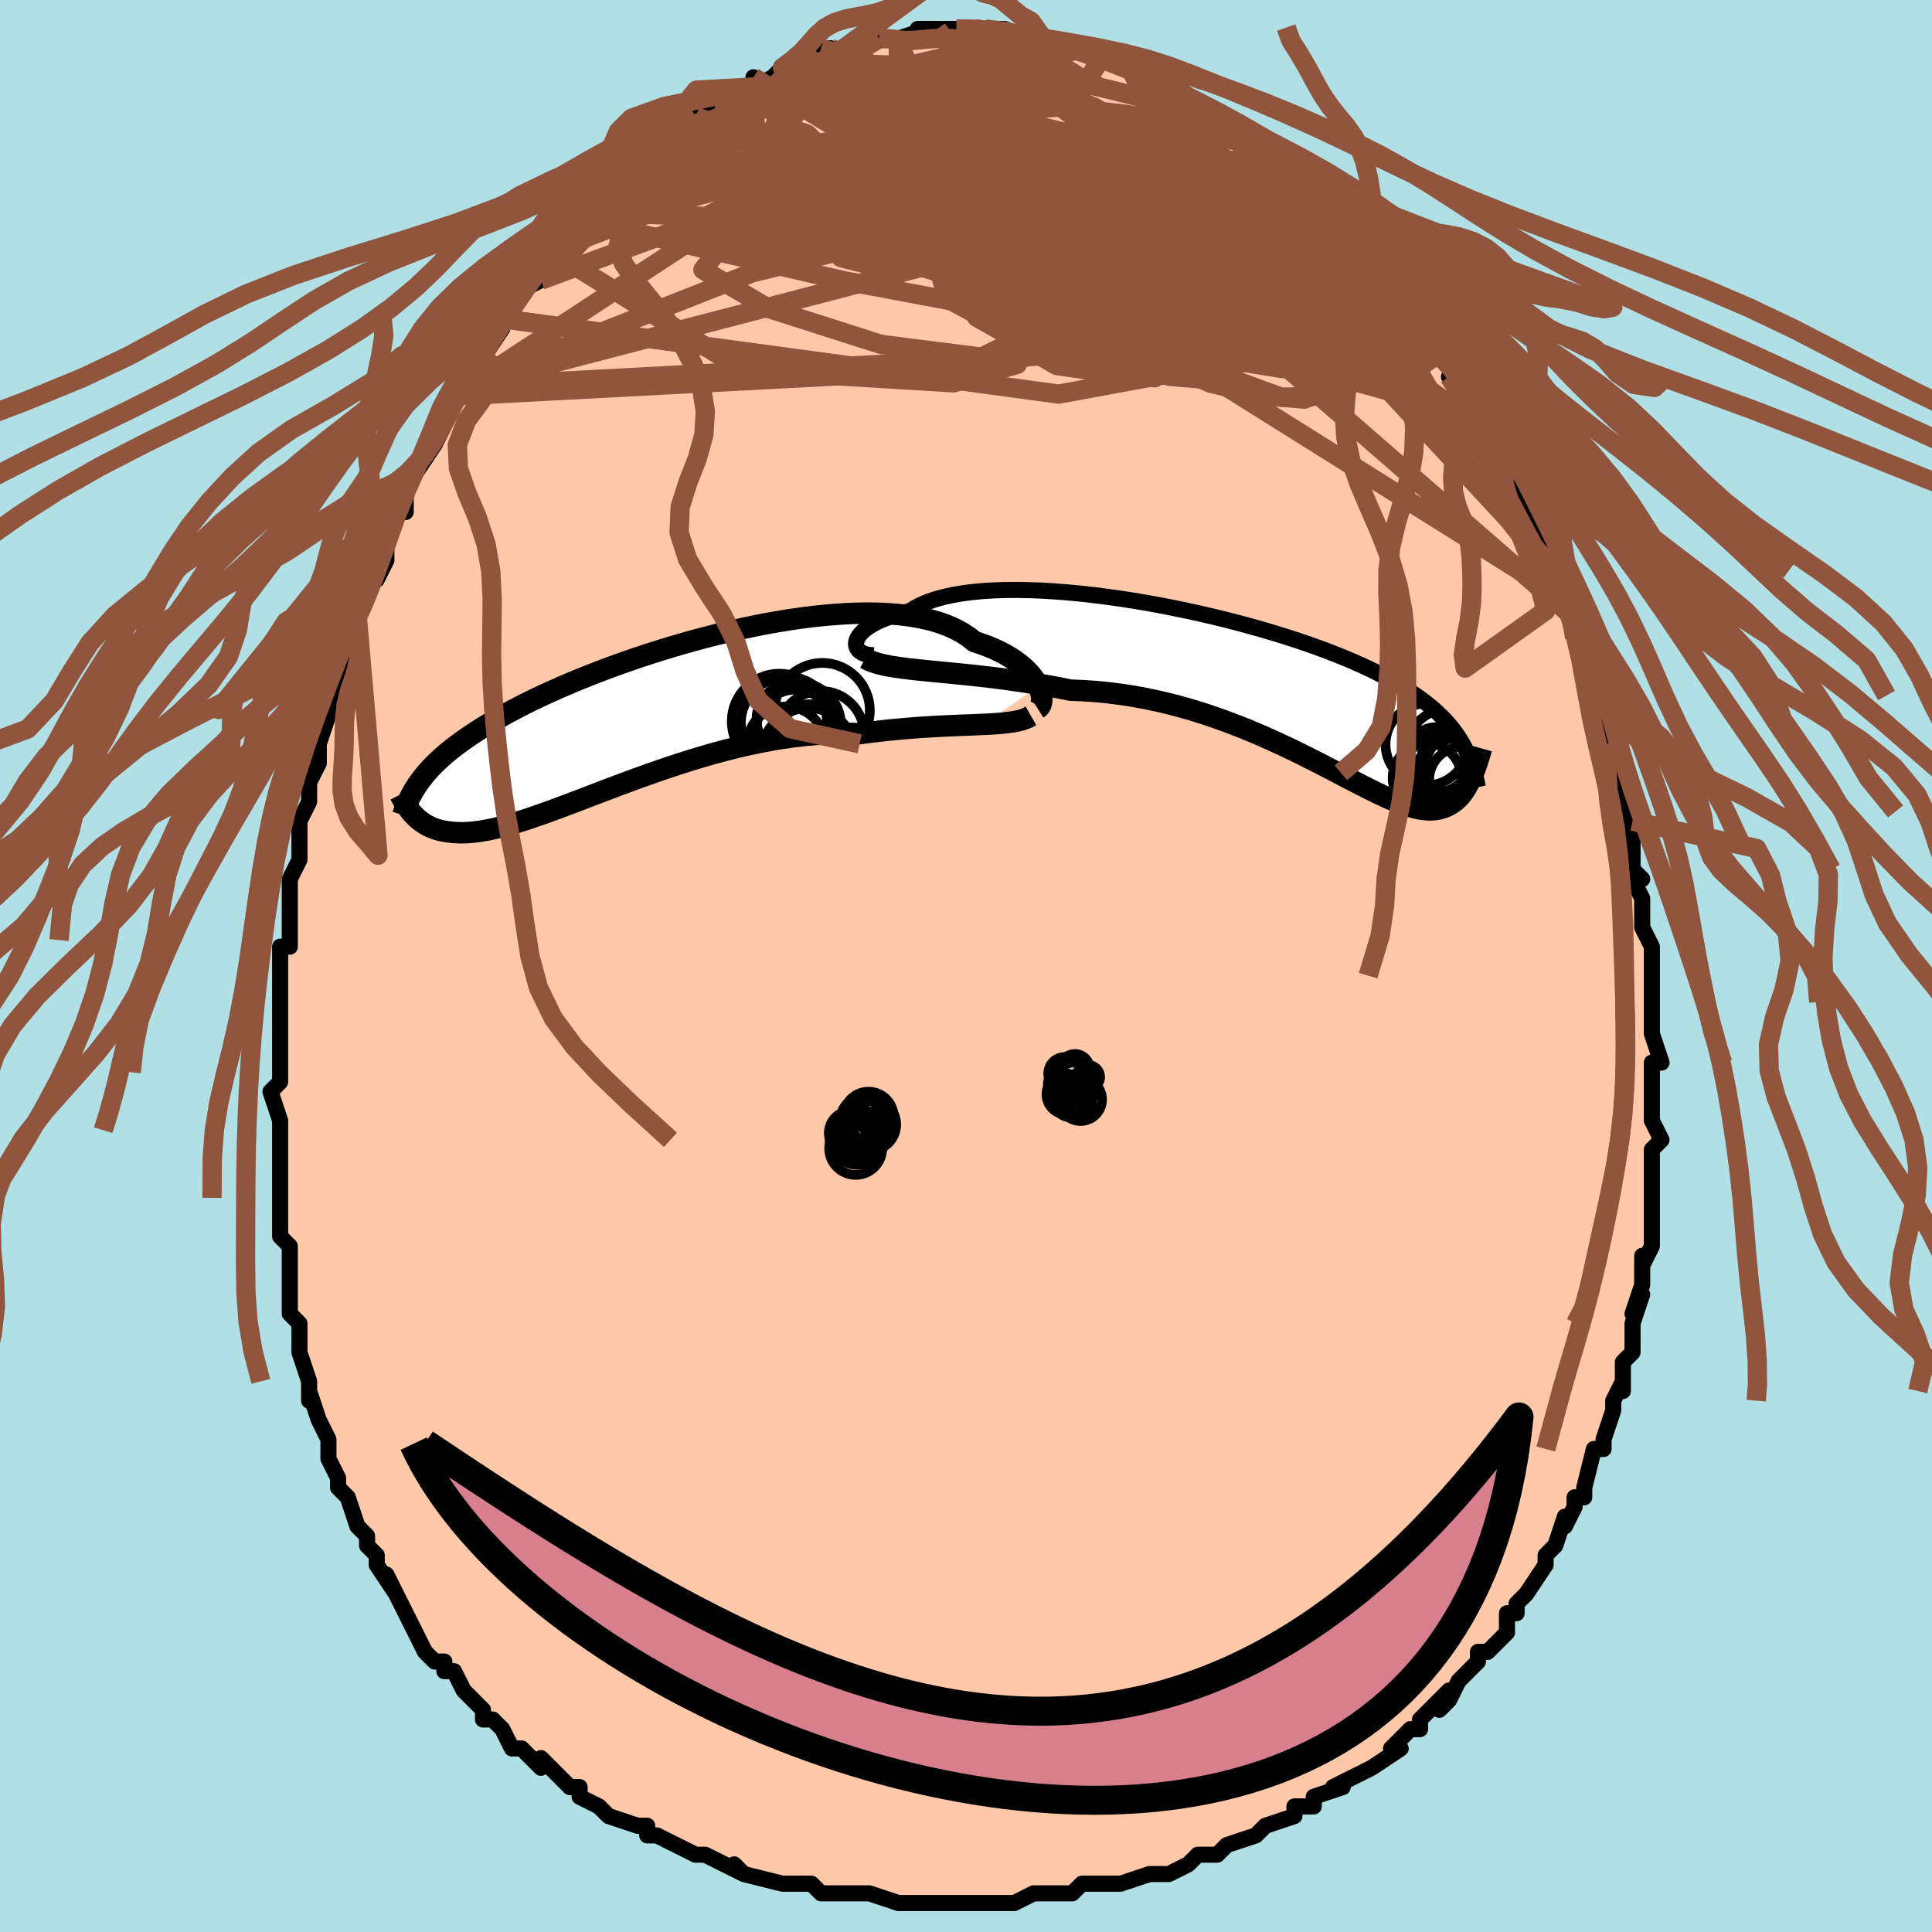 <svg viewBox="-100 -100 200 200" xmlns="http://www.w3.org/2000/svg" width="400" height="400" id="face-svg"><defs><clipPath id="leftEyeClipPath"><polyline points="40.881,-3.242,40.709,-3.576,40.5,-3.915,40.253,-4.258,39.967,-4.602,39.641,-4.945,39.277,-5.284,38.872,-5.618,38.428,-5.944,37.945,-6.261,37.422,-6.567,36.861,-6.861,36.261,-7.141,35.624,-7.406,34.95,-7.655,34.24,-7.888,33.647,-8.362,32.986,-8.798,32.258,-9.193,31.465,-9.546,30.608,-9.858,29.691,-10.126,28.716,-10.351,27.686,-10.533,26.605,-10.672,25.476,-10.769,24.303,-10.826,23.09,-10.842,21.842,-10.819,20.562,-10.759,19.254,-10.663,17.924,-10.533,16.574,-10.37,15.21,-10.176,13.836,-9.954,12.456,-9.704,11.073,-9.429,9.692,-9.131,8.316,-8.812,6.95,-8.473,5.596,-8.117,4.258,-7.746,2.939,-7.362,1.642,-6.965,0.37,-6.559,-0.875,-6.144,-2.09,-5.723,-3.274,-5.297,-4.424,-4.867,-5.54,-4.435,-6.619,-4.002,-7.661,-3.569,-8.665,-3.137,-9.63,-2.708,-10.557,-2.281,-11.444,-1.859,-12.292,-1.44,-13.101,-1.027,-13.873,-0.619,-14.608,-0.216,-15.308,0.181,-15.973,0.572,-16.605,0.957,-17.206,1.338,-17.779,1.713,-18.325,2.084,-18.845,2.451,-19.337,2.813,-19.803,3.171,-20.242,3.524,-20.656,3.874,-21.045,4.22,-21.412,4.563,-21.756,4.902,-22.078,5.238,-22.38,5.572,-22.662,5.902,-22.925,6.231,-23.171,6.557,-23.4,6.881,-23.98,9.857,-23.819,10.035,-23.649,10.21,-23.47,10.379,-23.281,10.543,-23.082,10.701,-22.873,10.851,-22.652,10.994,-22.419,11.129,-22.174,11.254,-21.916,11.369,-21.645,11.474,-21.359,11.568,-21.059,11.649,-20.743,11.718,-20.412,11.776,-20.066,11.824,-19.704,11.861,-19.323,11.885,-18.923,11.895,-18.502,11.889,-18.06,11.866,-17.595,11.825,-17.106,11.765,-16.593,11.685,-16.054,11.585,-15.489,11.465,-14.897,11.323,-14.277,11.161,-13.63,10.977,-12.954,10.773,-12.25,10.548,-11.517,10.304,-10.756,10.04,-9.966,9.759,-9.147,9.46,-8.301,9.145,-7.426,8.815,-6.524,8.472,-5.596,8.117,-4.642,7.753,-3.662,7.38,-2.659,7.002,-1.633,6.619,-0.584,6.235,0.484,5.851,1.572,5.469,2.678,5.093,3.799,4.724,4.935,4.365,6.083,4.018,7.242,3.686,8.41,3.371,9.585,3.076,10.764,2.802,11.946,2.552,13.128,2.327,14.308,2.131,15.484,1.963,16.654,1.827,17.814,1.722,18.964,1.65,20.1,1.612,21.221,1.608,22.323,1.637,23.292,1.509,24.249,1.393,25.196,1.288,26.128,1.195,27.047,1.112,27.949,1.04,28.834,0.976,29.701,0.922,30.547,0.875,31.372,0.834,32.174,0.798,32.951,0.766,33.702,0.737,34.425,0.708,35.119,0.677"></polyline></clipPath><clipPath id="rightEyeClipPath"><polyline points="-42.242,-5.186,-42.192,-5.411,-42.095,-5.642,-41.951,-5.878,-41.761,-6.116,-41.525,-6.355,-41.241,-6.593,-40.911,-6.827,-40.535,-7.058,-40.114,-7.283,-39.647,-7.501,-39.136,-7.71,-38.582,-7.911,-37.985,-8.101,-37.346,-8.28,-36.666,-8.447,-36.104,-8.799,-35.468,-9.123,-34.76,-9.417,-33.983,-9.68,-33.138,-9.911,-32.229,-10.11,-31.258,-10.277,-30.229,-10.411,-29.146,-10.513,-28.012,-10.583,-26.832,-10.623,-25.61,-10.631,-24.351,-10.61,-23.058,-10.561,-21.737,-10.483,-20.391,-10.38,-19.026,-10.251,-17.646,-10.097,-16.255,-9.921,-14.858,-9.724,-13.458,-9.506,-12.061,-9.27,-10.669,-9.016,-9.288,-8.747,-7.919,-8.462,-6.568,-8.165,-5.236,-7.855,-3.928,-7.534,-2.646,-7.204,-1.392,-6.865,-0.169,-6.519,1.021,-6.167,2.176,-5.81,3.295,-5.448,4.376,-5.083,5.418,-4.715,6.421,-4.345,7.383,-3.974,8.305,-3.602,9.186,-3.229,10.027,-2.857,10.829,-2.485,11.591,-2.114,12.316,-1.743,13.003,-1.374,13.656,-1.005,14.275,-0.637,14.862,-0.27,15.421,0.098,15.952,0.465,16.457,0.832,16.933,1.201,17.381,1.57,17.803,1.939,18.2,2.31,18.571,2.682,18.919,3.056,19.244,3.431,19.547,3.808,19.83,4.187,20.093,4.568,20.337,4.952,20.563,5.338,20.772,5.727,21.584,8.504,21.47,8.768,21.351,9.029,21.226,9.285,21.095,9.535,20.958,9.779,20.814,10.015,20.663,10.242,20.504,10.46,20.337,10.668,20.162,10.865,19.977,11.049,19.782,11.22,19.578,11.377,19.362,11.519,19.136,11.648,18.899,11.767,18.65,11.873,18.387,11.963,18.109,12.036,17.816,12.09,17.507,12.124,17.179,12.136,16.832,12.124,16.465,12.088,16.077,12.027,15.667,11.94,15.233,11.826,14.775,11.685,14.292,11.518,13.784,11.323,13.248,11.102,12.685,10.854,12.093,10.581,11.473,10.282,10.823,9.961,10.143,9.616,9.432,9.251,8.691,8.865,7.919,8.462,7.116,8.043,6.282,7.61,5.416,7.166,4.519,6.712,3.591,6.251,2.633,5.786,1.645,5.32,0.627,4.854,-0.419,4.393,-1.494,3.938,-2.596,3.493,-3.723,3.06,-4.876,2.643,-6.052,2.245,-7.25,1.867,-8.469,1.513,-9.706,1.185,-10.961,0.886,-12.23,0.618,-13.512,0.382,-14.805,0.181,-16.105,0.016,-17.411,-0.113,-18.72,-0.203,-20.029,-0.256,-21.1,-0.468,-22.169,-0.667,-23.234,-0.852,-24.293,-1.025,-25.345,-1.185,-26.387,-1.333,-27.419,-1.47,-28.437,-1.596,-29.439,-1.712,-30.424,-1.819,-31.389,-1.919,-32.331,-2.012,-33.249,-2.101,-34.139,-2.186,-35,-2.27"></polyline></clipPath><filter id="fuzzy"><feTurbulence id="turbulence" baseFrequency="0.05" numOctaves="3" type="noise" result="noise"></feTurbulence><feDisplacementMap in="SourceGraphic" in2="noise" scale="2"></feDisplacementMap></filter><linearGradient id="rainbowGradient" x1="0%" y1="0%" x2="100%" y2="0%"><stop offset="0%" style="stop-color: rgb(145, 85, 61);  stop-opacity: 1"></stop><stop offset="50%" style="stop-color: rgb(50, 205, 50);  stop-opacity: 1"></stop><stop offset="100%" style="stop-color: rgb(0, 191, 255);  stop-opacity: 1"></stop></linearGradient></defs><title>That&#39;s an ugly face</title><desc>CREATED BY XUAN TANG, MORE INFO AT TXSTC55.GITHUB.IO</desc><rect x="-100" y="-100" width="100%" height="100%" opacity="1" fill="rgb(176, 224, 230)"></rect><polyline id="faceContour" points="71,1,71,3,71,3,71,5,71,7,71,7,72,10,71,10,71,10,71,15,71,14,71,16,72,18,71,19,71,20,71,22,71,22,71,24,71,25,71,29,70,31,70,30,70,33,70,33,69,36,70,34,69,37,69,40,68,41,68,42,68,44,68,43,67,45,67,46,66,49,66,50,65,50,64,54,64,55,63,55,63,56,62,58,62,57,61,60,60,61,60,62,60,62,58,65,57,66,57,67,56,67,56,69,55,70,54,71,53,71,53,72,51,74,50,76,49,77,50,75,47,78,47,79,46,79,44,81,45,81,42,83,42,83,40,84,38,85,38,85,39,85,36,86,36,87,34,87,34,88,34,88,31,89,31,89,30,90,27,91,26,92,24,92,23,93,21,94,21,94,19,94,19,94,16,95,15,95,16,95,13,95,12,95,11,96,11,96,7,96,7,96,5,97,5,97,3,97,3,97,1,97,-2,97,-2,97,-3,97,-6,97,-5,97,-7,97,-10,96,-13,96,-12,96,-13,96,-15,96,-16,95,-18,95,-18,95,-19,95,-23,94,-24,93,-23,94,-25,93,-27,92,-28,92,-30,91,-30,91,-32,90,-33,90,-33,90,-33,89,-34,89,-37,88,-38,87,-40,86,-40,85,-41,85,-42,84,-42,84,-44,82,-44,83,-46,81,-47,81,-48,79,-49,78,-50,78,-50,77,-51,76,-52,75,-53,73,-54,73,-54,72,-55,72,-56,71,-57,69,-58,67,-58,67,-60,63,-59,65,-61,62,-61,61,-62,60,-62,59,-63,58,-63,58,-64,55,-65,54,-65,53,-66,51,-66,49,-66,49,-67,47,-67,47,-68,44,-68,45,-68,43,-69,40,-69,40,-69,37,-70,36,-70,36,-70,33,-70,31,-70,32,-70,29,-71,28,-71,27,-71,23,-71,24,-71,21,-71,18,-71,17,-71,18,-71,16,-72,13,-71,12,-71,11,-71,9,-71,8,-71,6,-71,6,-71,4,-71,3,-71,-1,-71,-2,-70,-2,-70,-7,-70,-4,-70,-9,-69,-11,-69,-12,-69,-13,-69,-14,-69,-15,-68,-17,-68,-18,-68,-19,-67,-21,-67,-23,-67,-25,-67,-23,-65,-29,-65,-28,-65,-31,-64,-32,-63,-35,-63,-34,-63,-36,-63,-36,-62,-41,-61,-40,-60,-42,-60,-43,-60,-44,-59,-47,-58,-47,-58,-49,-57,-51,-57,-51,-55,-54,-56,-53,-55,-54,-54,-56,-53,-58,-53,-59,-52,-60,-51,-62,-50,-63,-50,-63,-48,-66,-48,-66,-48,-67,-47,-68,-46,-70,-44,-71,-44,-72,-44,-73,-43,-73,-43,-74,-40,-77,-41,-76,-39,-78,-39,-77,-38,-79,-37,-80,-36,-81,-36,-82,-34,-83,-34,-83,-32,-85,-33,-84,-31,-86,-29,-87,-29,-87,-28,-88,-28,-88,-26,-89,-25,-90,-25,-90,-24,-90,-22,-91,-22,-92,-22,-91,-20,-92,-19,-93,-17,-94,-18,-93,-15,-95,-15,-95,-14,-95,-15,-94,-12,-95,-9,-96,-9,-96,-8,-96,-7,-96,-7,-96,-7,-96,-4,-97,-5,-97,-3,-97,-2,-97,-1,-97,1,-97,1,-97,1,-97,2,-97,3,-97,4,-97,6,-96,6,-96,8,-96,9,-96,11,-95,12,-95,11,-95,14,-94,14,-94,16,-94,16,-93,17,-93,19,-92,17,-93,18,-92,20,-92,22,-90,22,-91,23,-90,24,-89,26,-88,25,-88,27,-87,28,-86,29,-85,30,-85,30,-85,33,-83,33,-83,34,-82,34,-81,35,-80,38,-78,37,-79,38,-78,39,-77,39,-76,41,-75,41,-74,41,-74,43,-72,44,-71,44,-70,46,-68,46,-68,46,-68,49,-64,49,-63,50,-63,51,-61,51,-61,50,-61,52,-58,53,-57,53,-56,54,-55,54,-55,56,-52,55,-53,57,-49,58,-47,57,-48,58,-47,59,-44,59,-44,61,-41,61,-40,62,-39,62,-37,62,-38,63,-36,63,-34,64,-32,64,-33,65,-30,65,-28,66,-25,66,-23,66,-23,67,-23,67,-20,67,-20,68,-16,68,-16,69,-15,69,-13,69,-12,69,-10,70,-9,69,-9,70,-7,70,-5,70,-4,71,-2,71,1,71,3" fill="#ffc9a9" stroke="black" stroke-width="1.667" stroke-linejoin="round" filter="url(#fuzzy)"></polyline><g transform="translate(30.865 -28.299)"><polyline id="rightCountour" points="-42.242,-5.186,-42.192,-5.411,-42.095,-5.642,-41.951,-5.878,-41.761,-6.116,-41.525,-6.355,-41.241,-6.593,-40.911,-6.827,-40.535,-7.058,-40.114,-7.283,-39.647,-7.501,-39.136,-7.71,-38.582,-7.911,-37.985,-8.101,-37.346,-8.28,-36.666,-8.447,-36.104,-8.799,-35.468,-9.123,-34.76,-9.417,-33.983,-9.68,-33.138,-9.911,-32.229,-10.11,-31.258,-10.277,-30.229,-10.411,-29.146,-10.513,-28.012,-10.583,-26.832,-10.623,-25.61,-10.631,-24.351,-10.61,-23.058,-10.561,-21.737,-10.483,-20.391,-10.38,-19.026,-10.251,-17.646,-10.097,-16.255,-9.921,-14.858,-9.724,-13.458,-9.506,-12.061,-9.27,-10.669,-9.016,-9.288,-8.747,-7.919,-8.462,-6.568,-8.165,-5.236,-7.855,-3.928,-7.534,-2.646,-7.204,-1.392,-6.865,-0.169,-6.519,1.021,-6.167,2.176,-5.81,3.295,-5.448,4.376,-5.083,5.418,-4.715,6.421,-4.345,7.383,-3.974,8.305,-3.602,9.186,-3.229,10.027,-2.857,10.829,-2.485,11.591,-2.114,12.316,-1.743,13.003,-1.374,13.656,-1.005,14.275,-0.637,14.862,-0.27,15.421,0.098,15.952,0.465,16.457,0.832,16.933,1.201,17.381,1.57,17.803,1.939,18.2,2.31,18.571,2.682,18.919,3.056,19.244,3.431,19.547,3.808,19.83,4.187,20.093,4.568,20.337,4.952,20.563,5.338,20.772,5.727,21.584,8.504,21.47,8.768,21.351,9.029,21.226,9.285,21.095,9.535,20.958,9.779,20.814,10.015,20.663,10.242,20.504,10.46,20.337,10.668,20.162,10.865,19.977,11.049,19.782,11.22,19.578,11.377,19.362,11.519,19.136,11.648,18.899,11.767,18.65,11.873,18.387,11.963,18.109,12.036,17.816,12.09,17.507,12.124,17.179,12.136,16.832,12.124,16.465,12.088,16.077,12.027,15.667,11.94,15.233,11.826,14.775,11.685,14.292,11.518,13.784,11.323,13.248,11.102,12.685,10.854,12.093,10.581,11.473,10.282,10.823,9.961,10.143,9.616,9.432,9.251,8.691,8.865,7.919,8.462,7.116,8.043,6.282,7.61,5.416,7.166,4.519,6.712,3.591,6.251,2.633,5.786,1.645,5.32,0.627,4.854,-0.419,4.393,-1.494,3.938,-2.596,3.493,-3.723,3.06,-4.876,2.643,-6.052,2.245,-7.25,1.867,-8.469,1.513,-9.706,1.185,-10.961,0.886,-12.23,0.618,-13.512,0.382,-14.805,0.181,-16.105,0.016,-17.411,-0.113,-18.72,-0.203,-20.029,-0.256,-21.1,-0.468,-22.169,-0.667,-23.234,-0.852,-24.293,-1.025,-25.345,-1.185,-26.387,-1.333,-27.419,-1.47,-28.437,-1.596,-29.439,-1.712,-30.424,-1.819,-31.389,-1.919,-32.331,-2.012,-33.249,-2.101,-34.139,-2.186,-35,-2.27" fill="white" stroke="white" stroke-width="0" stroke-linejoin="round" filter="url(#fuzzy)"></polyline></g><g transform="translate(-33.366 -25.689)"><polyline id="leftCountour" points="40.881,-3.242,40.709,-3.576,40.5,-3.915,40.253,-4.258,39.967,-4.602,39.641,-4.945,39.277,-5.284,38.872,-5.618,38.428,-5.944,37.945,-6.261,37.422,-6.567,36.861,-6.861,36.261,-7.141,35.624,-7.406,34.95,-7.655,34.24,-7.888,33.647,-8.362,32.986,-8.798,32.258,-9.193,31.465,-9.546,30.608,-9.858,29.691,-10.126,28.716,-10.351,27.686,-10.533,26.605,-10.672,25.476,-10.769,24.303,-10.826,23.09,-10.842,21.842,-10.819,20.562,-10.759,19.254,-10.663,17.924,-10.533,16.574,-10.37,15.21,-10.176,13.836,-9.954,12.456,-9.704,11.073,-9.429,9.692,-9.131,8.316,-8.812,6.95,-8.473,5.596,-8.117,4.258,-7.746,2.939,-7.362,1.642,-6.965,0.37,-6.559,-0.875,-6.144,-2.09,-5.723,-3.274,-5.297,-4.424,-4.867,-5.54,-4.435,-6.619,-4.002,-7.661,-3.569,-8.665,-3.137,-9.63,-2.708,-10.557,-2.281,-11.444,-1.859,-12.292,-1.44,-13.101,-1.027,-13.873,-0.619,-14.608,-0.216,-15.308,0.181,-15.973,0.572,-16.605,0.957,-17.206,1.338,-17.779,1.713,-18.325,2.084,-18.845,2.451,-19.337,2.813,-19.803,3.171,-20.242,3.524,-20.656,3.874,-21.045,4.22,-21.412,4.563,-21.756,4.902,-22.078,5.238,-22.38,5.572,-22.662,5.902,-22.925,6.231,-23.171,6.557,-23.4,6.881,-23.98,9.857,-23.819,10.035,-23.649,10.21,-23.47,10.379,-23.281,10.543,-23.082,10.701,-22.873,10.851,-22.652,10.994,-22.419,11.129,-22.174,11.254,-21.916,11.369,-21.645,11.474,-21.359,11.568,-21.059,11.649,-20.743,11.718,-20.412,11.776,-20.066,11.824,-19.704,11.861,-19.323,11.885,-18.923,11.895,-18.502,11.889,-18.06,11.866,-17.595,11.825,-17.106,11.765,-16.593,11.685,-16.054,11.585,-15.489,11.465,-14.897,11.323,-14.277,11.161,-13.63,10.977,-12.954,10.773,-12.25,10.548,-11.517,10.304,-10.756,10.04,-9.966,9.759,-9.147,9.46,-8.301,9.145,-7.426,8.815,-6.524,8.472,-5.596,8.117,-4.642,7.753,-3.662,7.38,-2.659,7.002,-1.633,6.619,-0.584,6.235,0.484,5.851,1.572,5.469,2.678,5.093,3.799,4.724,4.935,4.365,6.083,4.018,7.242,3.686,8.41,3.371,9.585,3.076,10.764,2.802,11.946,2.552,13.128,2.327,14.308,2.131,15.484,1.963,16.654,1.827,17.814,1.722,18.964,1.65,20.1,1.612,21.221,1.608,22.323,1.637,23.292,1.509,24.249,1.393,25.196,1.288,26.128,1.195,27.047,1.112,27.949,1.04,28.834,0.976,29.701,0.922,30.547,0.875,31.372,0.834,32.174,0.798,32.951,0.766,33.702,0.737,34.425,0.708,35.119,0.677" fill="white" stroke="white" stroke-width="0" stroke-linejoin="round" filter="url(#fuzzy)"></polyline></g><g transform="translate(30.865 -28.299)"><polyline id="rightUpper" points="-40.392,-3.876,-40.75,-3.886,-41.075,-3.931,-41.363,-4.009,-41.614,-4.116,-41.825,-4.248,-41.995,-4.402,-42.123,-4.576,-42.207,-4.766,-42.247,-4.971,-42.242,-5.186,-42.192,-5.411,-42.095,-5.642,-41.951,-5.878,-41.761,-6.116,-41.525,-6.355,-41.241,-6.593,-40.911,-6.827,-40.535,-7.058,-40.114,-7.283,-39.647,-7.501,-39.136,-7.71,-38.582,-7.911,-37.985,-8.101,-37.346,-8.28,-36.666,-8.447,-36.104,-8.799,-35.468,-9.123,-34.76,-9.417,-33.983,-9.68,-33.138,-9.911,-32.229,-10.11,-31.258,-10.277,-30.229,-10.411,-29.146,-10.513,-28.012,-10.583,-26.832,-10.623,-25.61,-10.631,-24.351,-10.61,-23.058,-10.561,-21.737,-10.483,-20.391,-10.38,-19.026,-10.251,-17.646,-10.097,-16.255,-9.921,-14.858,-9.724,-13.458,-9.506,-12.061,-9.27,-10.669,-9.016,-9.288,-8.747,-7.919,-8.462,-6.568,-8.165,-5.236,-7.855,-3.928,-7.534,-2.646,-7.204,-1.392,-6.865,-0.169,-6.519,1.021,-6.167,2.176,-5.81,3.295,-5.448,4.376,-5.083,5.418,-4.715,6.421,-4.345,7.383,-3.974,8.305,-3.602,9.186,-3.229,10.027,-2.857,10.829,-2.485,11.591,-2.114,12.316,-1.743,13.003,-1.374,13.656,-1.005,14.275,-0.637,14.862,-0.27,15.421,0.098,15.952,0.465,16.457,0.832,16.933,1.201,17.381,1.57,17.803,1.939,18.2,2.31,18.571,2.682,18.919,3.056,19.244,3.431,19.547,3.808,19.83,4.187,20.093,4.568,20.337,4.952,20.563,5.338,20.772,5.727,20.965,6.118,21.143,6.513,21.307,6.911,21.458,7.312,21.596,7.716,21.722,8.123,21.837,8.534,21.941,8.948,22.035,9.366,22.119,9.787" fill="none" stroke="black" stroke-width="1.667" stroke-linejoin="round" filter="url(#fuzzy)"></polyline><polyline id="rightLower" points="-41.299,-3.551,-40.906,-3.344,-40.451,-3.163,-39.938,-3.005,-39.37,-2.866,-38.751,-2.743,-38.084,-2.633,-37.372,-2.534,-36.619,-2.442,-35.827,-2.354,-35,-2.27,-34.139,-2.186,-33.249,-2.101,-32.331,-2.012,-31.389,-1.919,-30.424,-1.819,-29.439,-1.712,-28.437,-1.596,-27.419,-1.47,-26.387,-1.333,-25.345,-1.185,-24.293,-1.025,-23.234,-0.852,-22.169,-0.667,-21.1,-0.468,-20.029,-0.256,-18.72,-0.203,-17.411,-0.113,-16.105,0.016,-14.805,0.181,-13.512,0.382,-12.23,0.618,-10.961,0.886,-9.706,1.185,-8.469,1.513,-7.25,1.867,-6.052,2.245,-4.876,2.643,-3.723,3.06,-2.596,3.493,-1.494,3.938,-0.419,4.393,0.627,4.854,1.645,5.32,2.633,5.786,3.591,6.251,4.519,6.712,5.416,7.166,6.282,7.61,7.116,8.043,7.919,8.462,8.691,8.865,9.432,9.251,10.143,9.616,10.823,9.961,11.473,10.282,12.093,10.581,12.685,10.854,13.248,11.102,13.784,11.323,14.292,11.518,14.775,11.685,15.233,11.826,15.667,11.94,16.077,12.027,16.465,12.088,16.832,12.124,17.179,12.136,17.507,12.124,17.816,12.09,18.109,12.036,18.387,11.963,18.65,11.873,18.899,11.767,19.136,11.648,19.362,11.519,19.578,11.377,19.782,11.22,19.977,11.049,20.162,10.865,20.337,10.668,20.504,10.46,20.663,10.242,20.814,10.015,20.958,9.779,21.095,9.535,21.226,9.285,21.351,9.029,21.47,8.768,21.584,8.504,21.693,8.235,21.798,7.965,21.898,7.692,21.994,7.418,22.087,7.143,22.176,6.868,22.262,6.593,22.345,6.319,22.424,6.045,22.501,5.773" fill="none" stroke="black" stroke-width="2.222" stroke-linejoin="round" filter="url(#fuzzy)"></polyline><!--[--><circle r="3.372" cx="17.9" cy="6.936" stroke="black" fill="none" stroke-width="1" filter="url(#fuzzy)" clip-path="url(#rightEyeClipPath)"></circle><circle r="4.065" cx="20.17" cy="8.05" stroke="black" fill="none" stroke-width="1" filter="url(#fuzzy)" clip-path="url(#rightEyeClipPath)"></circle><circle r="4.509" cx="19.867" cy="9.257" stroke="black" fill="none" stroke-width="1" filter="url(#fuzzy)" clip-path="url(#rightEyeClipPath)"></circle><circle r="3.561" cx="16.86" cy="8.817" stroke="black" fill="none" stroke-width="1" filter="url(#fuzzy)" clip-path="url(#rightEyeClipPath)"></circle><circle r="3.663" cx="18.331" cy="7.975" stroke="black" fill="none" stroke-width="1" filter="url(#fuzzy)" clip-path="url(#rightEyeClipPath)"></circle><circle r="4.366" cx="20.643" cy="7.056" stroke="black" fill="none" stroke-width="1" filter="url(#fuzzy)" clip-path="url(#rightEyeClipPath)"></circle><circle r="3.724" cx="20.417" cy="7.814" stroke="black" fill="none" stroke-width="1" filter="url(#fuzzy)" clip-path="url(#rightEyeClipPath)"></circle><circle r="4.247" cx="16.812" cy="5.354" stroke="black" fill="none" stroke-width="1" filter="url(#fuzzy)" clip-path="url(#rightEyeClipPath)"></circle><circle r="4.677" cx="19.285" cy="6.286" stroke="black" fill="none" stroke-width="1" filter="url(#fuzzy)" clip-path="url(#rightEyeClipPath)"></circle><circle r="3.468" cx="20.545" cy="9.048" stroke="black" fill="none" stroke-width="1" filter="url(#fuzzy)" clip-path="url(#rightEyeClipPath)"></circle><!--]--></g><g transform="translate(-33.366 -25.689)"><polyline id="leftUpper" points="40.779,-0.972,40.913,-1.055,41.024,-1.181,41.112,-1.347,41.173,-1.546,41.205,-1.775,41.207,-2.031,41.177,-2.309,41.113,-2.606,41.015,-2.918,40.881,-3.242,40.709,-3.576,40.5,-3.915,40.253,-4.258,39.967,-4.602,39.641,-4.945,39.277,-5.284,38.872,-5.618,38.428,-5.944,37.945,-6.261,37.422,-6.567,36.861,-6.861,36.261,-7.141,35.624,-7.406,34.95,-7.655,34.24,-7.888,33.647,-8.362,32.986,-8.798,32.258,-9.193,31.465,-9.546,30.608,-9.858,29.691,-10.126,28.716,-10.351,27.686,-10.533,26.605,-10.672,25.476,-10.769,24.303,-10.826,23.09,-10.842,21.842,-10.819,20.562,-10.759,19.254,-10.663,17.924,-10.533,16.574,-10.37,15.21,-10.176,13.836,-9.954,12.456,-9.704,11.073,-9.429,9.692,-9.131,8.316,-8.812,6.95,-8.473,5.596,-8.117,4.258,-7.746,2.939,-7.362,1.642,-6.965,0.37,-6.559,-0.875,-6.144,-2.09,-5.723,-3.274,-5.297,-4.424,-4.867,-5.54,-4.435,-6.619,-4.002,-7.661,-3.569,-8.665,-3.137,-9.63,-2.708,-10.557,-2.281,-11.444,-1.859,-12.292,-1.44,-13.101,-1.027,-13.873,-0.619,-14.608,-0.216,-15.308,0.181,-15.973,0.572,-16.605,0.957,-17.206,1.338,-17.779,1.713,-18.325,2.084,-18.845,2.451,-19.337,2.813,-19.803,3.171,-20.242,3.524,-20.656,3.874,-21.045,4.22,-21.412,4.563,-21.756,4.902,-22.078,5.238,-22.38,5.572,-22.662,5.902,-22.925,6.231,-23.171,6.557,-23.4,6.881,-23.613,7.204,-23.81,7.525,-23.994,7.845,-24.163,8.164,-24.32,8.483,-24.465,8.8,-24.599,9.117,-24.721,9.434,-24.833,9.75,-24.936,10.066" fill="none" stroke="black" stroke-width="2.222" stroke-linejoin="round" filter="url(#fuzzy)"></polyline><polyline id="leftLower" points="40.088,-0.209,39.777,-0.031,39.421,0.119,39.02,0.245,38.577,0.348,38.093,0.433,37.57,0.502,37.009,0.559,36.413,0.605,35.782,0.644,35.119,0.677,34.425,0.708,33.702,0.737,32.951,0.766,32.174,0.798,31.372,0.834,30.547,0.875,29.701,0.922,28.834,0.976,27.949,1.04,27.047,1.112,26.128,1.195,25.196,1.288,24.249,1.393,23.292,1.509,22.323,1.637,21.221,1.608,20.1,1.612,18.964,1.65,17.814,1.722,16.654,1.827,15.484,1.963,14.308,2.131,13.128,2.327,11.946,2.552,10.764,2.802,9.585,3.076,8.41,3.371,7.242,3.686,6.083,4.018,4.935,4.365,3.799,4.724,2.678,5.093,1.572,5.469,0.484,5.851,-0.584,6.235,-1.633,6.619,-2.659,7.002,-3.662,7.38,-4.642,7.753,-5.596,8.117,-6.524,8.472,-7.426,8.815,-8.301,9.145,-9.147,9.46,-9.966,9.759,-10.756,10.04,-11.517,10.304,-12.25,10.548,-12.954,10.773,-13.63,10.977,-14.277,11.161,-14.897,11.323,-15.489,11.465,-16.054,11.585,-16.593,11.685,-17.106,11.765,-17.595,11.825,-18.06,11.866,-18.502,11.889,-18.923,11.895,-19.323,11.885,-19.704,11.861,-20.066,11.824,-20.412,11.776,-20.743,11.718,-21.059,11.649,-21.359,11.568,-21.645,11.474,-21.916,11.369,-22.174,11.254,-22.419,11.129,-22.652,10.994,-22.873,10.851,-23.082,10.701,-23.281,10.543,-23.47,10.379,-23.649,10.21,-23.819,10.035,-23.98,9.857,-24.133,9.675,-24.278,9.489,-24.416,9.302,-24.548,9.112,-24.672,8.921,-24.791,8.728,-24.903,8.535,-25.01,8.342,-25.112,8.148,-25.209,7.954" fill="none" stroke="black" stroke-width="2.222" stroke-linejoin="round" filter="url(#fuzzy)"></polyline><!--[--><circle r="4.37" cx="16.054" cy="0.738" stroke="black" fill="none" stroke-width="1" filter="url(#fuzzy)" clip-path="url(#leftEyeClipPath)"></circle><circle r="4.92" cx="18.49" cy="-0.762" stroke="black" fill="none" stroke-width="1" filter="url(#fuzzy)" clip-path="url(#leftEyeClipPath)"></circle><circle r="3.738" cx="15.419" cy="0.143" stroke="black" fill="none" stroke-width="1" filter="url(#fuzzy)" clip-path="url(#leftEyeClipPath)"></circle><circle r="4.923" cx="17.063" cy="3.917" stroke="black" fill="none" stroke-width="1" filter="url(#fuzzy)" clip-path="url(#leftEyeClipPath)"></circle><circle r="4.807" cx="14.867" cy="0.568" stroke="black" fill="none" stroke-width="1" filter="url(#fuzzy)" clip-path="url(#leftEyeClipPath)"></circle><circle r="3.989" cx="15.7" cy="1.069" stroke="black" fill="none" stroke-width="1" filter="url(#fuzzy)" clip-path="url(#leftEyeClipPath)"></circle><circle r="4.468" cx="18.345" cy="1.692" stroke="black" fill="none" stroke-width="1" filter="url(#fuzzy)" clip-path="url(#leftEyeClipPath)"></circle><circle r="4.065" cx="14.731" cy="2.892" stroke="black" fill="none" stroke-width="1" filter="url(#fuzzy)" clip-path="url(#leftEyeClipPath)"></circle><circle r="3.012" cx="17.203" cy="1.599" stroke="black" fill="none" stroke-width="1" filter="url(#fuzzy)" clip-path="url(#leftEyeClipPath)"></circle><circle r="4.923" cx="14.043" cy="0.355" stroke="black" fill="none" stroke-width="1" filter="url(#fuzzy)" clip-path="url(#leftEyeClipPath)"></circle><!--]--></g><g id="hairs"><!--[--><polyline points="44,-71,32.303,-74.979,23.978,-69.115,14.415,-64.934,5.701,-64.554,1.097,-67.163,3.043,-70.615,10.147,-73.425,17.357,-75.734,19.263,-78.479,13.536,-81.789,2.064,-84.295,-10.527,-84.212,-19.808,-81.332,-26.488,-76.403,-53,-59" fill="none" stroke="rgb(145, 85, 61)" stroke-width="2" stroke-linejoin="round" filter="url(#fuzzy)"></polyline><polyline points="-15,-94,-21.413,-84.623,-6.125,-83.213,6.75,-81.074,9.918,-79.512,6.476,-79.35,2.008,-80.191,-0.524,-81.416,-1.31,-82.516,-1.536,-82.926,-1.378,-81.948,0.361,-78.989,5.167,-74.016,13.386,-67.882,23.515,-62.225,32.651,-58.876,37.784,-59.036,37.095,-62.732,30.444,-68.891,18.933,-76.017,4.406,-82.858,-10.153,-88.198,-21.027,-89.933,-32,-85" fill="none" stroke="rgb(145, 85, 61)" stroke-width="2" stroke-linejoin="round" filter="url(#fuzzy)"></polyline><polyline points="41,-74,10.425,-69.567,11.979,-66.933,14.714,-68.654,15.437,-71.474,14.754,-73.084,13.427,-73.045,12.3,-72.254,12.26,-71.85,13.609,-72.471,15.555,-74.134,16.534,-76.412,15.229,-78.697,11.655,-80.467,7.614,-81.462,5.941,-81.697,8.095,-81.417,10.866,-81.212,5.494,-81.758,-15.669,-81.447,-44,-71" fill="none" stroke="rgb(145, 85, 61)" stroke-width="2" stroke-linejoin="round" filter="url(#fuzzy)"></polyline><polyline points="-52,-60,2.956,-74.295,26.085,-75.64,36.997,-71.995,41.565,-69.15,42.075,-68.55,39.586,-69.424,34.257,-71.214,26.192,-74.036,16.59,-77.763,8.117,-81.371,3.796,-83.358,4.761,-82.513,8.903,-77.725,16.967,-66.209,62,-38" fill="none" stroke="rgb(145, 85, 61)" stroke-width="2" stroke-linejoin="round" filter="url(#fuzzy)"></polyline><polyline points="-15,-94,-30.883,-82.305,-33.354,-79.473,-27.205,-82.006,-18.746,-84.824,-11.41,-85.62,-5.878,-84.559,-1.999,-82.752,0.234,-80.962,1.089,-79.227,1.597,-77.277,3.146,-75.116,6.369,-73.245,10.378,-72.368,13.176,-72.856,13.13,-74.354,10.537,-75.805,8.168,-75.878,10.11,-73.57,19.01,-68.851,32.935,-63.337,44.812,-60.489,48.323,-62.958,49,-64" fill="none" stroke="rgb(145, 85, 61)" stroke-width="2" stroke-linejoin="round" filter="url(#fuzzy)"></polyline><polyline points="-43,-74,-23.935,-81.28,0.596,-77.676,18.673,-72.751,27.22,-70.962,29.197,-71.797,27.002,-74.022,21.154,-76.909,12.385,-79.678,3.168,-81.09,-3.061,-79.805,-4.07,-75.397,-0.572,-69.919,2.897,-69.225,-1.47,-80.401,-7,-96" fill="none" stroke="rgb(145, 85, 61)" stroke-width="2" stroke-linejoin="round" filter="url(#fuzzy)"></polyline><polyline points="-34,-83,-19.886,-86.115,-18.164,-82.874,-23.603,-79.349,-26.762,-77.658,-24.674,-77.431,-18.897,-78.035,-12.196,-79.327,-6.741,-81.331,-3.778,-83.74,-3.646,-85.851,-5.486,-86.928,-7.046,-86.508,-5.359,-84.271,1.466,-79.737,12.105,-72.635,20.842,-64.581,19.538,-60.895,8.472,-68.452,30,-85" fill="none" stroke="rgb(145, 85, 61)" stroke-width="2" stroke-linejoin="round" filter="url(#fuzzy)"></polyline><polyline points="50,-63,40.016,-68.393,25.188,-74.795,19.028,-76.586,19.657,-76.327,21.721,-76.52,22.895,-77.236,23.552,-77.323,24.546,-76.191,25.87,-74.513,26.652,-73.693,25.955,-74.8,23.61,-77.822,20.474,-81.685,17.974,-84.953,17.217,-86.668,18.192,-86.79,19.576,-85.99,19.426,-84.952,16.389,-83.632,10.13,-81.177,-0.801,-77.013,-22.18,-71.743,-52,-60" fill="none" stroke="rgb(145, 85, 61)" stroke-width="2" stroke-linejoin="round" filter="url(#fuzzy)"></polyline><polyline points="-22,-92,-4.831,-81.487,-11.543,-78.349,-11.045,-77.99,-3.846,-78.214,2.953,-79.43,4.907,-81.751,1.897,-84.423,-3.688,-86.579,-9.179,-87.813,-12.802,-88.179,-13.824,-87.892,-12.291,-87.074,-8.827,-85.64,-4.373,-83.346,0.477,-79.935,6.305,-75.333,14.527,-69.926,24.437,-65.002,28.528,-62.717,10.793,-63.317,-52,-60" fill="none" stroke="rgb(145, 85, 61)" stroke-width="2" stroke-linejoin="round" filter="url(#fuzzy)"></polyline><polyline points="-22,-91,-21.774,-86.095,-17.308,-86.417,-16.436,-86.12,-14.557,-84.303,-9.528,-81.445,-2.768,-78.742,2.439,-77.268,3.315,-77.371,-0.4,-78.885,-6.134,-81.607,-10.408,-85.209,-11.741,-88.671,-11.795,-90.229,-12.105,-88.551,-5.796,-84.517,33,-83" fill="none" stroke="rgb(145, 85, 61)" stroke-width="2" stroke-linejoin="round" filter="url(#fuzzy)"></polyline><polyline points="34,-82,-3.567,-80.394,-0.184,-81.944,10.255,-83.511,16.939,-84.784,18.399,-85.162,15.628,-84.543,10.487,-83.369,5.202,-82.173,1.522,-81.197,0.151,-80.284,0.998,-79.004,3.85,-76.925,8.691,-73.91,15.352,-70.329,22.894,-67.111,29.308,-65.577,31.917,-66.964,28.632,-71.624,20.035,-78.336,11.394,-84.702,11.103,-89.312,14,-94" fill="none" stroke="rgb(145, 85, 61)" stroke-width="2" stroke-linejoin="round" filter="url(#fuzzy)"></polyline><polyline points="50,-63,36.681,-66.354,21.795,-62.218,6.786,-64.342,-1.926,-69.078,-2.931,-72.501,2.013,-73.229,9.206,-72.028,14.074,-70.822,13.114,-71.366,5.978,-74.181,-3.944,-78.486,-11.331,-83.081,-12.297,-87.252,-7.299,-90.785,-1.94,-93.178,-5.23,-93.135,-26,-89" fill="none" stroke="rgb(145, 85, 61)" stroke-width="2" stroke-linejoin="round" filter="url(#fuzzy)"></polyline><polyline points="-20,-92,-5.636,-82.073,-2.132,-73.462,-7.672,-74.45,-11.032,-80.096,-9.26,-85.385,-3.864,-87.82,3.415,-87.06,11.299,-84.212,17.982,-81.071,20.944,-79.136,18.393,-78.633,11.305,-78.22,4.043,-76.088,1.665,-72.394,3.289,-71.436,-4.25,-79.13,-32,-85" fill="none" stroke="rgb(145, 85, 61)" stroke-width="2" stroke-linejoin="round" filter="url(#fuzzy)"></polyline><polyline points="-15,-95,-9.543,-93.299,-6.601,-90.418,-4.346,-88.716,-0.081,-87.253,5.505,-84.866,10.78,-81.817,14.741,-79.054,17.36,-77.138,18.933,-76.05,19.289,-75.624,17.855,-75.835,14.604,-76.629,10.863,-77.623,8.817,-78.222,9.725,-78.242,12.24,-78.453,12.693,-80.197,7.951,-84.074,-0.818,-89.127,-7.009,-93.832,-7,-96" fill="none" stroke="rgb(145, 85, 61)" stroke-width="2" stroke-linejoin="round" filter="url(#fuzzy)"></polyline><polyline points="50,-63,9.675,-68.402,3.917,-73.726,1.872,-78.365,1.039,-78.901,0.854,-75.405,1.409,-70.141,4.006,-65.309,9.389,-62.164,16.119,-61.178,21.166,-62.351,22.224,-65.275,19.726,-69.07,16.873,-72.437,17.415,-74.016,22.485,-73.115,28.614,-70.636,28.818,-69.432,17.407,-72.937,-1.083,-82.141,6,-96" fill="none" stroke="rgb(145, 85, 61)" stroke-width="2" stroke-linejoin="round" filter="url(#fuzzy)"></polyline><polyline points="-14,-95,-1.417,-89.823,9.828,-79.548,9.696,-73.11,5.802,-71.573,4.188,-72.374,5.003,-73.78,6.135,-75.524,6.198,-77.751,4.816,-80.261,1.826,-82.529,-2.969,-84.084,-9.322,-84.766,-16.046,-84.737,-21.109,-84.322,-22.329,-83.759,-18.336,-82.9,-9.731,-81.096,-0.563,-77.811,0.771,-74.468,-13.318,-76.847,-22,-92" fill="none" stroke="rgb(145, 85, 61)" stroke-width="2" stroke-linejoin="round" filter="url(#fuzzy)"></polyline><polyline points="-29,-87,11.403,-81.51,29.391,-74.024,39.113,-67.467,43.501,-64.114,44.217,-63.039,42.076,-63.374,37.812,-64.814,32.927,-66.683,29.201,-67.756,27.258,-67.159,25.753,-65.302,22.264,-63.816,15.426,-64.458,6.675,-67.843,-0.009,-73.049,-0.607,-78.374,5.809,-82.472,16.067,-84.666,25.871,-84.116,34.715,-79.373,44,-71" fill="none" stroke="rgb(145, 85, 61)" stroke-width="2" stroke-linejoin="round" filter="url(#fuzzy)"></polyline><polyline points="-38,-79,-29.872,-85.105,-23.829,-85.872,-12.16,-82.764,3.296,-77.145,17.004,-71.937,24.744,-68.927,25.5,-67.985,20.423,-68.213,11.178,-69.144,-0.538,-71.08,-12.229,-74.744,-19.951,-80.489,-19.598,-87.247,-9.67,-92.487,11,-95" fill="none" stroke="rgb(145, 85, 61)" stroke-width="2" stroke-linejoin="round" filter="url(#fuzzy)"></polyline><polyline points="39,-77,-7.34,-76.376,-15.419,-74.729,-12.987,-75.149,-8.734,-78.002,-3.003,-81.342,4.261,-82.72,11.919,-81.016,18.347,-76.991,22.442,-72.418,24.732,-68.591,27.81,-65.513,34.375,-62.784,43.122,-61.255,47.809,-62.758,44,-70" fill="none" stroke="rgb(145, 85, 61)" stroke-width="2" stroke-linejoin="round" filter="url(#fuzzy)"></polyline><polyline points="56,-52,49.783,-55.307,31.791,-68.981,16.444,-79.357,8.878,-82.773,9.059,-80.345,14.839,-75.31,22.755,-71.055,29.126,-69.711,31.66,-71.606,30.397,-75.568,27.313,-79.703,24.759,-82.299,23.592,-82.629,22.283,-81.373,18.574,-80.073,14.547,-78.77,22.903,-70.941,63,-36" fill="none" stroke="rgb(145, 85, 61)" stroke-width="2" stroke-linejoin="round" filter="url(#fuzzy)"></polyline><polyline points="-53,-59,0.859,-61.837,17.137,-65.473,27.528,-66.727,34.461,-67.4,37.545,-68.738,37.368,-71.205,35.004,-74.426,31.155,-77.586,25.951,-79.945,19.478,-81.059,12.51,-80.728,6.761,-78.912,4.371,-75.729,6.883,-71.526,14.227,-66.98,24.188,-63.229,32.652,-61.86,34.886,-64.365,27.945,-70.819,14.116,-78.358,6.169,-81.34,39,-77" fill="none" stroke="rgb(145, 85, 61)" stroke-width="2" stroke-linejoin="round" filter="url(#fuzzy)"></polyline><polyline points="1,-97,0.955,-79.948,20.121,-66.499,26.478,-60.588,20.999,-61.049,13.171,-64.593,8.634,-68.47,7.055,-71.86,5.769,-75.297,3.574,-79.24,1.699,-83.215,2.366,-86.042,6.92,-86.579,15.064,-84.248,25.277,-79.138,35.503,-72.111,43.16,-65.328,44.381,-63.032,32.975,-71.608,-1,-97" fill="none" stroke="rgb(145, 85, 61)" stroke-width="2" stroke-linejoin="round" filter="url(#fuzzy)"></polyline><polyline points="54,-55,17.037,-76.121,13.277,-80.917,14.189,-78.937,15.546,-75.705,15.463,-74.713,12.051,-76.848,5.61,-80.721,-1.623,-84.26,-7.51,-86.297,-11.26,-87.145,-13.1,-87.967,-13.656,-89.494,-14.299,-91.051,-16.115,-91.702,-9,-96" fill="none" stroke="rgb(145, 85, 61)" stroke-width="2" stroke-linejoin="round" filter="url(#fuzzy)"></polyline><polyline points="44,-70,19.378,-77.639,15.381,-77.407,11.114,-76.305,7.116,-74.015,4.674,-71.999,4.538,-71.574,6.567,-72.963,9.3,-75.763,11.085,-79.234,11.712,-82.18,12.432,-83.12,14.142,-81.034,15.706,-76.149,14.322,-70.271,7.342,-67.209,-4.569,-74.05,4,-97" fill="none" stroke="rgb(145, 85, 61)" stroke-width="2" stroke-linejoin="round" filter="url(#fuzzy)"></polyline><polyline points="-19,-93,-14.325,-93.736,-14.867,-93.226,-13.853,-93.225,-10.399,-93.345,-4.986,-93.184,1.274,-92.502,7.468,-91.123,13.223,-88.934,18.368,-85.997,22.483,-82.592,24.846,-79.103,24.773,-75.833,22.07,-72.883,17.31,-70.189,11.825,-67.689,7.324,-65.533,5.144,-64.063,5.293,-63.287,5.306,-62.281,-1.283,-60.37,-23.01,-61.68,-43,-74" fill="none" stroke="rgb(145, 85, 61)" stroke-width="2" stroke-linejoin="round" filter="url(#fuzzy)"></polyline><polyline points="17,-93,28.502,-67.977,16.699,-71.292,3.561,-76.906,-6.2,-80.681,-10.311,-82.498,-8.994,-82.775,-4.824,-82.167,-0.979,-81.337,0.553,-80.606,-0.47,-79.876,-3.248,-78.902,-6.9,-77.667,-10.769,-76.505,-14.031,-75.894,-15.443,-76.091,-14.005,-76.92,-10.332,-77.832,-7.305,-78.208,-8.642,-77.7,-16.243,-76.419,-28.999,-75.448,-34,-83" fill="none" stroke="rgb(145, 85, 61)" stroke-width="2" stroke-linejoin="round" filter="url(#fuzzy)"></polyline><polyline points="53,-56,17.804,-81.416,13.004,-87.318,19.153,-84.519,24.702,-80.527,25.279,-77.997,21.167,-76.124,13.909,-74.056,5.057,-72.795,-3,-74.23,-6.832,-78.91,-4.068,-84.995,3.727,-89.45,10.576,-90.386,7.608,-88.925,-22,-91" fill="none" stroke="rgb(145, 85, 61)" stroke-width="2" stroke-linejoin="round" filter="url(#fuzzy)"></polyline><polyline points="-15,-94,-19.095,-85.204,-5.837,-83.485,0.135,-83.143,-3.234,-82.667,-9.035,-81.338,-10.924,-79.359,-6.887,-77.116,0.964,-74.791,8.599,-72.718,12.61,-71.713,11.869,-72.721,7.715,-76.004,2.766,-80.624,-0.815,-84.768,-2.554,-86.737,-3.652,-85.963,-5.584,-83.477,-7.676,-81.594,-5.519,-82.747,3.538,-87.733,-3,-97" fill="none" stroke="rgb(145, 85, 61)" stroke-width="2" stroke-linejoin="round" filter="url(#fuzzy)"></polyline><polyline points="-29,-87,-6.979,-91.739,4.223,-88.475,8.934,-82.543,10.643,-78.452,10.214,-77.961,7.5,-80.124,3.309,-83.007,-0.46,-85.278,-2.134,-86.588,-1.692,-87.008,-1.105,-86.463,-3.113,-84.725,-9.066,-81.934,-17.208,-79.093,-22.877,-77.942,-21.255,-79.87,-11.285,-84.039,4.588,-85.792,38,-78" fill="none" stroke="rgb(145, 85, 61)" stroke-width="2" stroke-linejoin="round" filter="url(#fuzzy)"></polyline><polyline points="51,-61,40.174,-73.078,30.54,-77.493,16.302,-78.952,1.387,-78.492,-9.121,-76.844,-13.505,-74.909,-12.954,-73.336,-9.745,-72.523,-6.061,-72.808,-3.362,-74.39,-1.985,-77.036,-1.206,-80.002,-0.043,-82.414,1.676,-83.874,2.918,-84.715,2.1,-85.503,-2.029,-86.048,-10.199,-84.989,-22.033,-81.339,-31.379,-78.697,-18,-93" fill="none" stroke="rgb(145, 85, 61)" stroke-width="2" stroke-linejoin="round" filter="url(#fuzzy)"></polyline><polyline points="34,-82,8.163,-81.93,4.637,-80.446,2.345,-81.565,-1.681,-83.751,-7.069,-85.26,-11.743,-85.388,-13.611,-84.242,-11.938,-82.268,-7.622,-80.01,-2.604,-78.091,1.133,-77.151,2.557,-77.616,2.118,-79.358,1.479,-81.496,2.652,-82.535,7.222,-80.885,15.906,-75.694,27.402,-67.908,35.325,-61.352,24.988,-63.521,-28,-88" fill="none" stroke="rgb(145, 85, 61)" stroke-width="2" stroke-linejoin="round" filter="url(#fuzzy)"></polyline><polyline points="-39,-78,9.511,-76.391,19.985,-78.412,15.076,-79.833,7.369,-79.49,4.287,-76.212,5.726,-70.662,6.417,-65.398,1.605,-63.031,-8.82,-64.353,-20.404,-68.059,-27.233,-72.077,-24.863,-75.087,-11.364,-76.464,12.217,-74.277,39.949,-63.677,61,-41" fill="none" stroke="rgb(145, 85, 61)" stroke-width="2" stroke-linejoin="round" filter="url(#fuzzy)"></polyline><polyline points="26,-88,5.759,-92.95,-2.118,-93.242,-5.254,-91.176,-5.59,-88.985,-3.433,-87.87,0.855,-87.606,6.611,-87.168,13.087,-85.613,19.437,-82.67,24.577,-78.913,27.236,-75.559,26.391,-73.959,21.927,-74.911,15.094,-78.172,8.339,-82.509,4.395,-86.34,4.989,-88.547,9.868,-88.939,16.644,-88.152,21.653,-87.315,21.853,-87.738,18.492,-89.76,26,-88" fill="none" stroke="rgb(145, 85, 61)" stroke-width="2" stroke-linejoin="round" filter="url(#fuzzy)"></polyline><polyline points="-48,-67,9.597,-59.203,25.604,-62.153,30.542,-65.154,27.86,-70.631,20.034,-77.749,10.749,-83.519,3.349,-85.889,-0.224,-84.988,-0.327,-82.778,0.223,-81.771,-1.813,-83.346,-6.054,-86.643,-6.039,-89.355,6.627,-89.807,30,-85" fill="none" stroke="rgb(145, 85, 61)" stroke-width="2" stroke-linejoin="round" filter="url(#fuzzy)"></polyline><polyline points="-39,-77,-12.66,-70.94,16.964,-65.401,31.63,-65.706,35.512,-67.486,35.606,-67.429,36.006,-65.1,37.1,-61.945,37.247,-59.574,35.026,-58.68,30.535,-59.074,25.291,-60.335,21.175,-62.225,19.016,-64.599,17.151,-67.226,10.76,-69.97,-5.539,-72.867,-28.461,-75.489,-34,-83" fill="none" stroke="rgb(145, 85, 61)" stroke-width="2" stroke-linejoin="round" filter="url(#fuzzy)"></polyline><polyline points="44,-70,22.476,-75.015,30.878,-67.538,34.388,-63.726,28.468,-66.059,19.148,-71.254,11.783,-75.629,7.039,-77.602,3.017,-77.486,-0.652,-76.175,-1.335,-74.25,3.927,-71.981,14.06,-69.704,22.542,-67.919,22.381,-67.027,18.431,-66.433,53,-57" fill="none" stroke="rgb(145, 85, 61)" stroke-width="2" stroke-linejoin="round" filter="url(#fuzzy)"></polyline><polyline points="12,-95,2.411,-92.168,-4.941,-89.937,-1.541,-86.947,6.74,-82.54,12.919,-78.452,14.076,-75.833,11.635,-74.068,8.888,-71.948,8.455,-69.154,11.166,-66.552,16.33,-65.304,22.622,-65.736,28.923,-66.84,34.777,-66.77,40.24,-64.134,45.122,-59.403,48.231,-55.405,47.802,-55.81,43.526,-61.722,36.905,-70.567,18,-92" fill="none" stroke="rgb(145, 85, 61)" stroke-width="2" stroke-linejoin="round" filter="url(#fuzzy)"></polyline><polyline points="6,-96,-8.344,-92.663,-4.929,-92.333,0.754,-90.205,5.208,-86.707,8.209,-83.458,9.533,-81.363,8.74,-80.365,5.714,-80.004,1.005,-79.904,-4.171,-79.899,-8.395,-79.991,-10.917,-80.325,-12.194,-81.086,-13.106,-82.248,-12.914,-83.31,-8.015,-83.211,5.716,-80.629,25.929,-76.479,30,-85" fill="none" stroke="rgb(145, 85, 61)" stroke-width="2" stroke-linejoin="round" filter="url(#fuzzy)"></polyline><polyline points="2,-97,-4.359,-85.788,7.807,-78.667,12.555,-75.069,10.471,-72.937,6.552,-70.61,3.651,-68.299,2.642,-66.837,3.514,-66.549,5.765,-67.256,8.591,-68.713,11.325,-70.742,13.803,-73.024,16.278,-74.979,18.955,-75.982,21.69,-75.762,24.142,-74.555,26.172,-72.759,27.954,-70.334,29.404,-66.777,28.853,-62.501,22.615,-60.923,12.823,-66.739,41,-75" fill="none" stroke="rgb(145, 85, 61)" stroke-width="2" stroke-linejoin="round" filter="url(#fuzzy)"></polyline><polyline points="61,-40,39.78,-67.252,22.594,-80.439,14.431,-85.522,14.054,-85.156,16.32,-81.534,17.398,-76.899,16.657,-72.982,15.338,-70.659,14.397,-70.133,13.61,-71.195,12.267,-73.304,10.334,-75.626,8.852,-77.285,9.301,-77.753,12.587,-77.036,18.518,-75.439,26.05,-73.074,33.964,-69.593,41.27,-64.703,46.831,-59.679,48.367,-58.961,43.054,-68.085,35,-80" fill="none" stroke="rgb(145, 85, 61)" stroke-width="2" stroke-linejoin="round" filter="url(#fuzzy)"></polyline><polyline points="27,-87,-7.352,-81.111,-4.787,-85.047,2.057,-88.062,6.099,-89.195,8.029,-89.587,8.813,-90.237,8.741,-91.399,8.081,-92.739,7.136,-93.764,5.833,-94.142,3.598,-93.786,-0.25,-92.82,-5.831,-91.563,-12.25,-90.477,-17.812,-89.941,-20.987,-89.842,-21.026,-89.542,-15.165,-89.39,11,-95" fill="none" stroke="rgb(145, 85, 61)" stroke-width="2" stroke-linejoin="round" filter="url(#fuzzy)"></polyline><polyline points="-9,-96,-8.12,-95.99,-7.439,-95.935,-6.79,-95.847,-6.053,-95.802,-5.214,-95.837,-4.298,-95.925,-3.334,-96.006,-2.355,-96.035,-1.398,-95.992,-0.495,-95.888,0.345,-95.756,1.144,-95.63,1.941,-95.523,2.781,-95.419,3.693,-95.276,4.684,-95.058,5.744,-94.75,6.858,-94.367,8.004,-93.936,9.141,-93.47,10.194,-92.975,11.084,-92.455,11.917,-91.883,13.57,-91.111,-19,-93,-17.693,-92.866,-16.565,-91.563,-15.466,-90.439,-14.493,-89.835,-13.575,-89.621,-12.599,-89.637,-11.524,-89.771,-10.401,-89.911,-9.314,-89.93,-8.324,-89.717,-7.444,-89.225,-6.645,-88.495,-5.876,-87.635,-5.097,-86.777,-4.281,-86.033,-3.421,-85.463,-2.515,-85.052,-1.559,-84.7,-0.568,-84.292,0.362,-83.869,0.863,-83.738,-19,-93,-17.856,-93.868,-17.038,-94.582,-16.234,-95.458,-15.455,-96.354,-14.618,-97.106,-13.634,-97.653,-12.5,-98.018,-11.301,-98.265,-10.142,-98.473,-9.096,-98.714,-8.174,-99.046,-7.342,-99.498,-6.541,-100.068,-5.716,-100.73,-4.832,-101.448,-3.875,-102.198,-2.855,-102.974,-1.802,-103.769,-0.772,-104.55,0.161,-105.255,0.943,-105.83,1.608,-106.268,2.333,-106.561,3.299,-106.679,-44,-72,-43.591,-72.5,-42.687,-72.745,-41.664,-73.273,-40.724,-74.068,-39.904,-74.948,-39.157,-75.799,-38.421,-76.596,-37.657,-77.36,-36.853,-78.107,-36.011,-78.826,-35.133,-79.475,-34.215,-80.003,-33.263,-80.384,-32.308,-80.653,-31.387,-80.924,-30.466,-81.365,-29.318,-82.079,-27.572,-82.717" fill="none" stroke="rgb(145, 85, 61)" stroke-width="2" stroke-linejoin="round" filter="url(#fuzzy)"></polyline><polyline points="-39.128,-77.252,-39.592,-77.392,-40.346,-76.825,-41.17,-75.972,-41.998,-75.001,-42.767,-74.024,-43.47,-73.075,-44.146,-72.128,-44.84,-71.143,-45.57,-70.107,-46.318,-69.029,-47.057,-67.932,-47.768,-66.834,-48.458,-65.741,-49.147,-64.647,-49.855,-63.539,-50.586,-62.405,-51.329,-61.229,-52.063,-59.999,-52.777,-58.702,-53.487,-57.32,-54.244,-55.841,-55.101,-54.316,-56,-53,-77.371,-26.56,-73.929,-29.922,-72.177,-31.711,-71.193,-33.297,-70.396,-34.783,-69.547,-36.057,-68.633,-37.129,-67.754,-38.169,-67.025,-39.378,-66.488,-40.834,-66.072,-42.433,-65.653,-43.981,-65.146,-45.345,-64.421,-46.471,-62.87,-47.164,-59,-47" fill="none" stroke="rgb(145, 85, 61)" stroke-width="2" stroke-linejoin="round" filter="url(#fuzzy)"></polyline><polyline points="-93.889,-2.683,-93.538,-6.351,-92.825,-8.437,-91.444,-10.492,-89.421,-12.376,-87.137,-13.955,-84.899,-15.272,-82.802,-16.433,-80.841,-17.538,-79.059,-18.675,-77.589,-19.919,-76.586,-21.329,-76.111,-22.916,-76.033,-24.627,-76.027,-26.358,-75.717,-28.005,-74.892,-29.532,-73.663,-31.007,-72.388,-32.541,-71.349,-34.154,-70.398,-35.629,-68.949,-36.535,-66.586,-36.559,-64.022,-36.079,-63,-36,-60.872,-11.469,-61.775,-12.564,-62.971,-13.94,-63.879,-15.375,-64.394,-16.781,-64.586,-18.172,-64.571,-19.568,-64.472,-20.975,-64.392,-22.405,-64.365,-23.895,-64.331,-25.468,-64.161,-27.09,-63.761,-28.69,-63.196,-30.293,-62.765,-32.182,-63,-35" fill="none" stroke="rgb(145, 85, 61)" stroke-width="2" stroke-linejoin="round" filter="url(#fuzzy)"></polyline><polyline points="-60.465,-67.31,-60.263,-65.266,-60.589,-63.195,-60.981,-61.38,-61.347,-59.849,-61.699,-58.459,-61.978,-57.001,-62.094,-55.326,-62.012,-53.407,-61.788,-51.323,-61.525,-49.202,-61.325,-47.16,-61.254,-45.271,-61.349,-43.551,-61.62,-41.974,-62.048,-40.483,-62.566,-39.021,-63.054,-37.578,-63.407,-36.229,-63.63,-35.086,-63.858,-34.036,-64,-32" fill="none" stroke="rgb(145, 85, 61)" stroke-width="2" stroke-linejoin="round" filter="url(#fuzzy)"></polyline><polyline points="65,-30,66.356,-28.294,67.91,-26.749,69.316,-25.577,70.699,-24.663,71.902,-23.708,72.87,-22.551,73.712,-21.213,74.528,-19.787,75.293,-18.346,75.895,-16.907,76.26,-15.462,76.454,-14.017,76.686,-12.601,77.201,-11.245,78.149,-9.941,79.527,-8.63,81.206,-7.213,83.035,-5.599,84.91,-3.714,86.712,-1.494,88.055,1.085,88.275,3.73" fill="none" stroke="rgb(145, 85, 61)" stroke-width="2" stroke-linejoin="round" filter="url(#fuzzy)"></polyline><polyline points="63,-34,62.736,-35.688,62.307,-36.827,61.85,-37.726,61.349,-38.673,60.77,-39.771,60.11,-41.003,59.398,-42.308,58.679,-43.616,57.995,-44.878,57.357,-46.082,56.747,-47.256,56.127,-48.44,55.46,-49.651,54.742,-50.866,54.005,-52.034,53.301,-53.112,52.67,-54.088,52.105,-54.974,51.531,-55.799,50.736,-56.59" fill="none" stroke="rgb(145, 85, 61)" stroke-width="2" stroke-linejoin="round" filter="url(#fuzzy)"></polyline><polyline points="50,-61,51.494,-58.802,52.407,-57.363,53.056,-56.24,53.628,-55.197,54.182,-54.091,54.723,-52.849,55.23,-51.474,55.69,-50.027,56.104,-48.589,56.501,-47.219,56.923,-45.913,57.402,-44.615,57.938,-43.262,58.494,-41.826,59.019,-40.346,59.473,-38.919,59.817,-37.667,59.993,-36.765,59.97,-36.756,51.677,-30.839,51.485,-32.209,51.727,-33.862,52.095,-35.741,52.331,-37.605,52.391,-39.323,52.36,-40.897,52.286,-42.368,52.128,-43.754,51.815,-45.056,51.351,-46.3,50.851,-47.562,50.485,-48.952,50.377,-50.549,50.52,-52.36,50.78,-54.302,50.978,-56.243,51.003,-58.046,50.883,-59.58,50.732,-60.754,50.557,-61.678,50,-63" fill="none" stroke="rgb(145, 85, 61)" stroke-width="2" stroke-linejoin="round" filter="url(#fuzzy)"></polyline><polyline points="44,-70,43.668,-71.079,43.084,-72.556,42.639,-74.309,42.356,-76.161,42.147,-78.046,41.931,-79.908,41.652,-81.661,41.28,-83.235,40.79,-84.61,40.165,-85.811,39.405,-86.888,38.553,-87.917,37.69,-88.989,36.88,-90.186,36.113,-91.544,35.315,-93.025,34.448,-94.503,33.64,-95.771,33.146,-97.153" fill="none" stroke="rgb(145, 85, 61)" stroke-width="2" stroke-linejoin="round" filter="url(#fuzzy)"></polyline><polyline points="41,-74,41.849,-73.902,43.179,-73.379,44.815,-73.273,46.624,-73.537,48.478,-73.9,50.228,-74.027,51.769,-73.707,53.08,-72.955,54.201,-71.951,55.177,-70.881,56.032,-69.837,56.801,-68.823,57.56,-67.834,58.426,-66.913,59.509,-66.144,60.841,-65.577,62.334,-65.15,63.809,-64.671,65.104,-63.908,66.221,-62.754,67.423,-61.37,69.113,-60.208,71.284,-59.895,72.441,-61.003" fill="none" stroke="rgb(145, 85, 61)" stroke-width="2" stroke-linejoin="round" filter="url(#fuzzy)"></polyline><polyline points="38,-78,39.018,-77.517,40.397,-77.781,41.669,-77.858,42.723,-77.497,43.758,-76.934,44.954,-76.441,46.349,-76.13,47.879,-75.952,49.451,-75.779,51.002,-75.49,52.489,-75.009,53.858,-74.299,55.041,-73.359,56.002,-72.25,56.805,-71.121,57.625,-70.174,58.674,-69.555,60.064,-69.244,61.705,-69.034,63.344,-68.695,64.781,-68.24,66.087,-68.038,66.958,-68.198,37,-79,36.769,-78.772,35.661,-79.321,34.564,-80.001,33.571,-80.509,32.557,-80.739,31.428,-80.688,30.195,-80.44,28.935,-80.118,27.718,-79.82,26.554,-79.58,25.425,-79.419,24.367,-79.408,23.479,-79.611,22.737,-79.867,21.581,-80.03,19,-92,18.135,-92.265,18.586,-91.785,19.52,-90.901,20.499,-89.828,21.407,-88.774,22.268,-87.851,23.116,-87.059,23.95,-86.318,24.756,-85.525,25.524,-84.598,26.257,-83.512,26.952,-82.3,27.621,-81.055,28.321,-79.898,29.167,-78.923,30.174,-78.078,30.643,-77.073" fill="none" stroke="rgb(145, 85, 61)" stroke-width="2" stroke-linejoin="round" filter="url(#fuzzy)"></polyline><polyline points="8,-96,6.729,-97.789,5.664,-98.381,4.609,-99.254,3.601,-100.082,2.693,-100.517,1.897,-100.689,1.165,-101.005,0.413,-101.792,-0.447,-103.085,-1.448,-104.631,-2.556,-106.045,-3.684,-107.055,-4.76,-107.674,-5.892,-108.151,-7.954,-109.09" fill="none" stroke="rgb(145, 85, 61)" stroke-width="2" stroke-linejoin="round" filter="url(#fuzzy)"></polyline><polyline points="69,-15,81.856,-12.163,83.27,-9.425,83.986,-6.584,85.009,-3.591,85.317,-0.539,84.679,2.457,83.698,5.339,83.073,8.113,83.146,10.824,83.857,13.527,84.911,16.266,85.983,19.065,86.897,21.928,87.708,24.84,88.664,27.767,90.067,30.666,92.104,33.501,94.725,36.251,97.651,38.916,100.479,41.51,102.838,44.052,104.505,46.559,105.457,49.032,105.849,51.461,105.947,53.827,106.037,56.119,106.315,58.361,106.863,60.611,107.588,62.924,107.761,65.23,105.847,67" fill="none" stroke="rgb(145, 85, 61)" stroke-width="2" stroke-linejoin="round" filter="url(#fuzzy)"></polyline><polyline points="-1,-97,0.749,-96.984,2.468,-96.859,4.612,-96.577,7.305,-96.161,10.389,-95.653,13.519,-95.09,16.368,-94.495,18.811,-93.866,20.953,-93.181,23.03,-92.406,25.257,-91.517,27.744,-90.498,30.479,-89.355,33.375,-88.105,36.333,-86.771,39.296,-85.376,42.268,-83.934,45.326,-82.454,48.595,-80.932,52.218,-79.358,56.302,-77.717,60.877,-75.993,65.862,-74.17,71.069,-72.242,76.247,-70.212,81.172,-68.095,85.739,-65.919,90.012,-63.715,94.189,-61.507,98.545,-59.281,103.401,-56.975,108.954,-54.509,114.386,-51.847,116.747,-49" fill="none" stroke="rgb(145, 85, 61)" stroke-width="2" stroke-linejoin="round" filter="url(#fuzzy)"></polyline><polyline points="-22,-91,-27.904,-90.668,-28.506,-89.937,-29.14,-88.976,-30.816,-87.819,-33.285,-86.493,-36.078,-85.044,-38.873,-83.51,-41.65,-81.911,-44.679,-80.259,-48.344,-78.568,-52.894,-76.856,-58.253,-75.124,-64.006,-73.352,-69.581,-71.504,-74.532,-69.55,-78.776,-67.488,-82.637,-65.344,-86.682,-63.148,-91.462,-60.889,-97.325,-58.482,-104.302,-55.836,-112.064,-53" fill="none" stroke="rgb(145, 85, 61)" stroke-width="2" stroke-linejoin="round" filter="url(#fuzzy)"></polyline><polyline points="-22,-91,-26.026,-90.026,-31.234,-88.979,-34.616,-87.764,-36.004,-86.379,-36.643,-84.876,-37.57,-83.295,-39.316,-81.656,-42.082,-79.968,-45.845,-78.244,-50.358,-76.487,-55.184,-74.688,-59.831,-72.83,-63.954,-70.894,-67.499,-68.869,-70.708,-66.754,-73.974,-64.556,-77.645,-62.285,-81.874,-59.954,-86.594,-57.575,-91.594,-55.157,-96.632,-52.704,-101.502,-50.204,-106.047,-47.635,-110.142,-44.971,-113.71,-42.204,-116.798,-39.355,-119.691,-36.468,-122.998,-33.565,-127.533,-30.607,-133.734,-27.539,-140.339,-24.587,-142.402,-23" fill="none" stroke="rgb(145, 85, 61)" stroke-width="2" stroke-linejoin="round" filter="url(#fuzzy)"></polyline><polyline points="-28,-88,-29.263,-87.015,-30.911,-85.89,-32.891,-84.544,-35.04,-83.023,-37.217,-81.404,-39.438,-79.727,-41.804,-77.994,-44.371,-76.188,-47.085,-74.302,-49.795,-72.335,-52.309,-70.293,-54.477,-68.178,-56.243,-65.989,-57.678,-63.731,-58.96,-61.413,-60.312,-59.046,-61.943,-56.641,-63.984,-54.202,-66.455,-51.728,-69.255,-49.219,-72.192,-46.686,-75.041,-44.143,-77.616,-41.6,-79.832,-39.044,-81.737,-36.447,-83.507,-33.772,-85.405,-30.979,-87.651,-28.004,-90.076,-24.717,-91.137,-21" fill="none" stroke="rgb(145, 85, 61)" stroke-width="2" stroke-linejoin="round" filter="url(#fuzzy)"></polyline><polyline points="-28,-88,-29.334,-87.015,-31.489,-85.89,-34.748,-84.544,-38.74,-83.023,-42.75,-81.404,-46.209,-79.727,-48.927,-77.994,-51.054,-76.188,-52.901,-74.302,-54.777,-72.335,-56.911,-70.293,-59.456,-68.178,-62.504,-65.989,-66.103,-63.731,-70.25,-61.413,-74.87,-59.046,-79.798,-56.641,-84.793,-54.202,-89.594,-51.728,-94.002,-49.219,-97.957,-46.686,-101.562,-44.143,-105.028,-41.6,-108.59,-39.044,-112.428,-36.447,-116.629,-33.772,-121.173,-30.979,-125.861,-28.004,-130.102,-24.717,-133.097,-21" fill="none" stroke="rgb(145, 85, 61)" stroke-width="2" stroke-linejoin="round" filter="url(#fuzzy)"></polyline><polyline points="-29,-87,-34.022,-85.94,-35.944,-84.585,-38.102,-83.012,-40.164,-81.353,-41.782,-79.658,-43.081,-77.915,-44.298,-76.098,-45.568,-74.198,-46.948,-72.215,-48.492,-70.156,-50.269,-68.024,-52.326,-65.819,-54.639,-63.547,-57.101,-61.216,-59.553,-58.838,-61.855,-56.42,-63.948,-53.967,-65.881,-51.482,-67.793,-48.968,-69.857,-46.429,-72.216,-43.872,-74.925,-41.294,-77.925,-38.684,-81.042,-36.017,-84.014,-33.262,-86.567,-30.395,-88.54,-27.406,-90.022,-24.317,-91.408,-21.2,-93.225,-18.181,-95.663,-15.419,-98.167,-13.033,-100.498,-11" fill="none" stroke="rgb(145, 85, 61)" stroke-width="2" stroke-linejoin="round" filter="url(#fuzzy)"></polyline><polyline points="-33,-84,-32.44,-82.937,-32.173,-81.516,-32.819,-79.825,-34.262,-78.052,-35.565,-76.289,-36.007,-74.521,-35.436,-72.698,-34.123,-70.778,-32.47,-68.746,-30.814,-66.616,-29.355,-64.403,-28.185,-62.123,-27.365,-59.788,-26.984,-57.409,-27.135,-54.997,-27.81,-52.556,-28.782,-50.073,-29.59,-47.518,-29.701,-44.863,-28.815,-42.1,-27.112,-39.257,-25.223,-36.382,-23.801,-33.498,-22.882,-30.557,-21.522,-27.502,-18.194,-24.567,-11.003,-23" fill="none" stroke="rgb(145, 85, 61)" stroke-width="2" stroke-linejoin="round" filter="url(#fuzzy)"></polyline><polyline points="-37,-80,-39.641,-77.707,-42.248,-75.966,-44.593,-74.308,-46.99,-72.542,-49.459,-70.611,-51.808,-68.534,-53.904,-66.355,-55.762,-64.102,-57.494,-61.791,-59.222,-59.43,-61.009,-57.028,-62.844,-54.59,-64.68,-52.114,-66.482,-49.585,-68.266,-46.984,-70.099,-44.297,-72.064,-41.527,-74.214,-38.692,-76.543,-35.817,-78.98,-32.925,-81.412,-30.038,-83.724,-27.181,-85.849,-24.382,-87.806,-21.669,-89.705,-19.052,-91.686,-16.516,-93.815,-14.036,-96.031,-11.594,-98.305,-9.201,-100.643,-7" fill="none" stroke="rgb(145, 85, 61)" stroke-width="2" stroke-linejoin="round" filter="url(#fuzzy)"></polyline><polyline points="-39,-77,-41.977,-75.777,-44.3,-74.298,-45.802,-72.611,-47.284,-70.705,-49.184,-68.631,-51.492,-66.458,-53.995,-64.223,-56.519,-61.937,-59.002,-59.6,-61.459,-57.221,-63.931,-54.815,-66.501,-52.39,-69.32,-49.927,-72.576,-47.391,-76.357,-44.745,-80.506,-41.984,-84.597,-39.146,-88.104,-36.286,-90.709,-33.423,-92.566,-30.501,-94.374,-27.46,-97.122,-24.546,-101.285,-23" fill="none" stroke="rgb(145, 85, 61)" stroke-width="2" stroke-linejoin="round" filter="url(#fuzzy)"></polyline><polyline points="-39,-78,-40.555,-76.249,-42.615,-74.084,-44.649,-71.967,-46.444,-69.869,-48.116,-67.722,-49.978,-65.493,-52.332,-63.183,-55.312,-60.812,-58.839,-58.401,-62.691,-55.961,-66.612,-53.492,-70.399,-50.994,-73.92,-48.466,-77.076,-45.913,-79.771,-43.336,-81.927,-40.728,-83.531,-38.075,-84.68,-35.357,-85.582,-32.558,-86.493,-29.673,-87.623,-26.713,-89.068,-23.699,-90.813,-20.66,-92.808,-17.617,-95.063,-14.576,-97.676,-11.528,-100.741,-8.464,-104.199,-5.398,-107.776,-2.369,-111.101,0.588,-113.948,3.474,-116.305,6.316,-117.96,9.135,-117.162,12" fill="none" stroke="rgb(145, 85, 61)" stroke-width="2" stroke-linejoin="round" filter="url(#fuzzy)"></polyline><polyline points="-43,-74,-43.932,-72.633,-45.629,-70.693,-48.26,-68.512,-51.263,-66.266,-54.192,-63.999,-57.013,-61.695,-59.898,-59.339,-62.942,-56.94,-66.062,-54.514,-69.069,-52.063,-71.806,-49.567,-74.22,-46.992,-76.358,-44.319,-78.303,-41.551,-80.138,-38.716,-81.968,-35.844,-83.972,-32.959,-86.366,-30.072,-89.248,-27.205,-92.379,-24.4,-95.18,-21.702,-97.158,-19.122,-98.644,-16.621,-101.014,-14.194,-104.84,-12" fill="none" stroke="rgb(145, 85, 61)" stroke-width="2" stroke-linejoin="round" filter="url(#fuzzy)"></polyline><polyline points="-48,-67,-49.936,-65.355,-52.654,-63.025,-55.525,-60.532,-58.034,-58.057,-59.762,-55.613,-60.868,-53.155,-61.948,-50.654,-63.656,-48.111,-66.41,-45.543,-70.253,-42.957,-74.857,-40.346,-79.64,-37.685,-83.967,-34.953,-87.354,-32.135,-89.601,-29.232,-90.817,-26.26,-91.346,-23.241,-91.622,-20.201,-92.013,-17.156,-92.715,-14.111,-93.726,-11.067,-94.919,-8.026,-96.166,-4.997,-97.457,-1.994,-98.932,0.971,-100.82,3.896,-103.305,6.79,-106.405,9.661,-109.892,12.506,-113.349,15.316,-116.396,18.1,-119.027,20.937,-121.492,24.044,-122.158,28" fill="none" stroke="rgb(145, 85, 61)" stroke-width="2" stroke-linejoin="round" filter="url(#fuzzy)"></polyline><polyline points="-48,-66,-58.414,-63.155,-61.459,-60.485,-65.552,-57.97,-69.832,-55.541,-73.263,-53.104,-75.986,-50.609,-78.344,-48.061,-80.403,-45.489,-82.149,-42.906,-83.709,-40.3,-85.305,-37.646,-87.067,-34.917,-88.944,-32.1,-90.783,-29.194,-92.487,-26.219,-94.11,-23.198,-95.834,-20.158,-97.878,-17.114,-100.388,-14.072,-103.39,-11.03,-106.79,-7.992,-110.425,-4.965,-114.12,-1.965,-117.736,0.996,-121.173,3.918,-124.353,6.809,-127.206,9.677,-129.69,12.519,-131.889,15.327,-134.11,18.108,-136.72,20.942,-139.659,24.047,-144.112,28" fill="none" stroke="rgb(145, 85, 61)" stroke-width="2" stroke-linejoin="round" filter="url(#fuzzy)"></polyline><polyline points="-50,-63,-48.075,-61.358,-49.848,-58.99,-51.703,-56.452,-52.656,-53.952,-52.541,-51.492,-51.67,-48.992,-50.57,-46.386,-49.682,-43.659,-49.192,-40.838,-49.048,-37.965,-49.078,-35.073,-49.113,-32.188,-49.052,-29.329,-48.879,-26.513,-48.63,-23.756,-48.344,-21.064,-48.024,-18.422,-47.633,-15.795,-47.145,-13.128,-46.6,-10.359,-46.092,-7.429,-45.657,-4.313,-45.15,-1.05,-44.259,2.247,-42.717,5.423,-40.537,8.371,-37.934,11.159,-34.858,14.118,-30.593,18" fill="none" stroke="rgb(145, 85, 61)" stroke-width="2" stroke-linejoin="round" filter="url(#fuzzy)"></polyline><polyline points="-50,-63,-52.934,-60.309,-54.288,-57.813,-55.258,-55.421,-56.264,-53.008,-57.366,-50.507,-58.51,-47.941,-59.639,-45.351,-60.729,-42.755,-61.787,-40.137,-62.836,-37.468,-63.902,-34.721,-64.999,-31.885,-66.118,-28.963,-67.232,-25.976,-68.303,-22.947,-69.29,-19.899,-70.164,-16.846,-70.912,-13.794,-71.542,-10.747,-72.073,-7.709,-72.531,-4.687,-72.937,-1.689,-73.3,1.277,-73.618,4.211,-73.889,7.117,-74.11,10.005,-74.283,12.887,-74.411,15.781,-74.497,18.71,-74.545,21.696,-74.566,24.744,-74.578,27.825,-74.582,30.871,-74.537,33.831,-74.329,36.767,-73.814,39.855,-73.002,43" fill="none" stroke="rgb(145, 85, 61)" stroke-width="2" stroke-linejoin="round" filter="url(#fuzzy)"></polyline><polyline points="66,-23,66.356,-20.025,66.515,-17.295,66.865,-14.777,67.309,-12.278,67.692,-9.684,67.942,-6.947,68.073,-4.077,68.138,-1.133,68.177,1.805,68.21,4.667,68.237,7.425,68.234,10.097,68.164,12.733,67.984,15.382,67.664,18.083,67.199,20.871,66.61,23.786,65.936,26.85,65.243,29.988,64.59,32.958,63.939,35.41,63.094,37" fill="none" stroke="rgb(145, 85, 61)" stroke-width="2" stroke-linejoin="round" filter="url(#fuzzy)"></polyline><polyline points="-56,-53,-57.832,-51.021,-60.666,-48.789,-62.655,-46.198,-63.655,-43.355,-64.23,-40.409,-64.827,-37.454,-65.677,-34.52,-66.906,-31.614,-68.588,-28.745,-70.728,-25.927,-73.218,-23.168,-75.835,-20.458,-78.293,-17.77,-80.33,-15.063,-81.798,-12.292,-82.723,-9.422,-83.291,-6.444,-83.798,-3.374,-84.56,-0.25,-85.816,2.878,-87.662,5.969,-90.021,9.003,-92.668,11.984,-95.297,14.934,-97.607,17.875,-99.371,20.82,-100.47,23.761,-100.911,26.682,-100.846,29.566,-100.573,32.417,-100.473,35.26,-100.81,38.14,-101.507,41.091,-102.202,44.067,-102.729,46.823,-103.316,49" fill="none" stroke="rgb(145, 85, 61)" stroke-width="2" stroke-linejoin="round" filter="url(#fuzzy)"></polyline><polyline points="-56,-53,-57.612,-51.056,-58.956,-48.88,-60.456,-46.351,-62.206,-43.556,-64.317,-40.648,-66.717,-37.731,-69.084,-34.84,-71.037,-31.97,-72.373,-29.123,-73.167,-26.32,-73.679,-23.586,-74.191,-20.935,-74.896,-18.351,-75.862,-15.796,-77.072,-13.21,-78.458,-10.517,-79.94,-7.631,-81.448,-4.494,-82.944,-1.126,-84.381,2.313,-85.567,5.54,-86.136,8.346,-86.413,11" fill="none" stroke="rgb(145, 85, 61)" stroke-width="2" stroke-linejoin="round" filter="url(#fuzzy)"></polyline><polyline points="-57,-51,-60.471,-48.894,-61.64,-46.292,-62.469,-43.37,-63.759,-40.365,-65.445,-37.389,-67.285,-34.456,-69.231,-31.555,-71.415,-28.687,-73.957,-25.871,-76.819,-23.117,-79.781,-20.42,-82.532,-17.75,-84.798,-15.061,-86.446,-12.304,-87.519,-9.443,-88.204,-6.465,-88.746,-3.388,-89.362,-0.255,-90.184,2.879,-91.247,5.97,-92.521,8.997,-93.962,11.966,-95.538,14.904,-97.237,17.839,-99.04,20.783,-100.907,23.727,-102.767,26.648,-104.53,29.523,-106.117,32.353,-107.502,35.171,-108.737,38.04,-109.851,41.053,-110.619,44.235,-111.549,47" fill="none" stroke="rgb(145, 85, 61)" stroke-width="2" stroke-linejoin="round" filter="url(#fuzzy)"></polyline><polyline points="-57,-51,-64.255,-47.599,-68.644,-44.875,-71.877,-42.441,-74.022,-40.013,-74.977,-37.476,-75.421,-34.808,-76.36,-32.01,-78.413,-29.095,-81.529,-26.096,-85.199,-23.06,-88.921,-20.031,-92.587,-17.03,-96.545,-14.044,-101.314,-11.046,-107.15,-8.024,-113.821,-5.002,-120.764,-2.023,-127.488,0.885,-133.782,3.736,-139.328,6.574,-143.115,9.46,-144.095,12.517,-144.625,16" fill="none" stroke="rgb(145, 85, 61)" stroke-width="2" stroke-linejoin="round" filter="url(#fuzzy)"></polyline><polyline points="-58,-49,-59.018,-46.484,-60.093,-43.447,-61.211,-40.374,-62.407,-37.403,-63.733,-34.509,-65.195,-31.642,-66.711,-28.791,-68.154,-25.986,-69.412,-23.254,-70.435,-20.602,-71.241,-18.002,-71.884,-15.405,-72.42,-12.749,-72.893,-9.971,-73.335,-7.029,-73.773,-3.922,-74.235,-0.705,-74.752,2.518,-75.346,5.635,-76.014,8.587,-76.715,11.397,-77.351,14.149,-77.803,16.922,-78.025,19.87,-78.055,24" fill="none" stroke="rgb(145, 85, 61)" stroke-width="2" stroke-linejoin="round" filter="url(#fuzzy)"></polyline><polyline points="-60,-44,-61.544,-42.144,-64.148,-39.911,-66.464,-37.37,-67.923,-34.672,-68.676,-31.852,-69.256,-28.914,-70.109,-25.89,-71.383,-22.837,-72.983,-19.806,-74.721,-16.814,-76.456,-13.838,-78.144,-10.848,-79.813,-7.836,-81.491,-4.826,-83.132,-1.859,-84.614,1.044,-85.801,3.897,-86.662,6.735,-87.331,9.587,-88.007,12.444,-88.734,15.138,-89.315,17" fill="none" stroke="rgb(145, 85, 61)" stroke-width="2" stroke-linejoin="round" filter="url(#fuzzy)"></polyline><polyline points="-63,-36,-63.77,-33.89,-66.936,-31.226,-71.204,-28.287,-74.759,-25.395,-77.226,-22.655,-78.981,-20.034,-80.35,-17.461,-81.52,-14.862,-82.732,-12.169,-84.336,-9.334,-86.623,-6.341,-89.606,-3.224,-92.956,-0.05,-96.153,3.107,-98.735,6.189,-100.488,9.181,-101.486,12.105,-101.996,15.004,-102.351,17.914,-102.861,20.848,-103.751,23.788,-105.136,26.697,-107.029,29.546,-109.411,32.334,-112.335,35.094,-115.815,37.894,-119.127,40.97,-118.708,45" fill="none" stroke="rgb(145, 85, 61)" stroke-width="2" stroke-linejoin="round" filter="url(#fuzzy)"></polyline><polyline points="-63,-35,-68.139,-31.666,-74.42,-28.55,-80.687,-25.358,-86.724,-22.19,-91.316,-19.126,-93.575,-16.146,-93.969,-13.181,-93.974,-10.189,-94.997,-7.174,-97.511,-4.17,-100.982,-1.209,-104.438,1.701,-107.168,4.57,-109.067,7.414,-110.497,10.242,-111.929,13.06,-113.687,15.881,-115.92,18.74,-118.639,21.686,-121.682,24.756,-124.718,27.896,-127.561,30.907,-130.443,33.527,-131.681,36" fill="none" stroke="rgb(145, 85, 61)" stroke-width="2" stroke-linejoin="round" filter="url(#fuzzy)"></polyline><polyline points="65,-30,66.662,-26.073,70.113,-22.982,75.24,-20.145,80.816,-17.448,85.433,-14.821,88.235,-12.189,89.269,-9.486,89.228,-6.685,88.889,-3.801,88.713,-0.875,88.806,2.042,89.11,4.915,89.592,7.733,90.314,10.509,91.372,13.271,92.806,16.048,94.541,18.864,96.41,21.728,98.226,24.63,99.866,27.545,101.314,30.441,102.635,33.284,103.921,36.053,105.228,38.743,106.542,41.362,107.79,43.925,108.878,46.448,109.736,48.935,110.344,51.376,110.728,53.756,110.933,56.063,111.057,58.319,111.373,60.581,112.275,62.903,113.48,65.219,112.131,67" fill="none" stroke="rgb(145, 85, 61)" stroke-width="2" stroke-linejoin="round" filter="url(#fuzzy)"></polyline><polyline points="62,-38,62.918,-34.809,63.64,-31.759,64.212,-28.606,64.784,-25.553,65.425,-22.641,66.098,-19.809,66.718,-17.004,67.209,-14.2,67.546,-11.381,67.753,-8.528,67.885,-5.632,67.991,-2.697,68.099,0.256,68.204,3.202,68.28,6.119,68.293,8.997,68.216,11.833,68.033,14.63,67.744,17.393,67.359,20.129,66.901,22.844,66.388,25.537,65.836,28.208,65.246,30.863,64.606,33.52,63.903,36.192,63.143,38.861,62.372,41.459,61.651,43.964,60.935,46.622,60.016,50" fill="none" stroke="rgb(145, 85, 61)" stroke-width="2" stroke-linejoin="round" filter="url(#fuzzy)"></polyline><polyline points="62,-37,63.595,-35.143,64.955,-32.44,65.871,-29.461,66.638,-26.437,67.418,-23.48,68.248,-20.633,69.128,-17.889,70.05,-15.213,71.003,-12.549,71.968,-9.845,72.933,-7.07,73.898,-4.22,74.866,-1.323,75.819,1.58,76.715,4.446,77.508,7.252,78.175,10.002,78.73,12.722,79.207,15.449,79.634,18.219,80.011,21.062,80.325,23.987,80.582,26.975,80.825,29.971,81.106,32.887,81.432,35.659,81.729,38.299,81.903,40.878,81.935,43.311,81.801,45" fill="none" stroke="rgb(145, 85, 61)" stroke-width="2" stroke-linejoin="round" filter="url(#fuzzy)"></polyline><polyline points="55,-53,60.147,-48.953,61.471,-46.234,61.776,-43.591,62.243,-40.886,63.218,-38.153,64.68,-35.391,66.441,-32.576,68.258,-29.709,69.932,-26.815,71.383,-23.934,72.665,-21.098,73.932,-18.316,75.368,-15.577,77.113,-12.853,79.219,-10.109,81.628,-7.319,84.192,-4.476,86.728,-1.593,89.078,1.3,91.164,4.169,92.992,6.99,94.61,9.762,96.048,12.5,97.264,15.239,98.138,18.016,98.527,20.862,98.357,23.799,97.724,26.813,96.965,29.848,96.607,32.796,97.094,35.568,98.308,38.212,99.234,40.981,98.53,44" fill="none" stroke="rgb(145, 85, 61)" stroke-width="2" stroke-linejoin="round" filter="url(#fuzzy)"></polyline><polyline points="54,-55,56.135,-52.228,58.728,-49.7,62.364,-47.204,66.111,-44.7,68.974,-42.228,70.941,-39.777,72.752,-37.285,75.215,-34.691,78.74,-31.976,83.199,-29.163,88.043,-26.298,92.543,-23.426,96.093,-20.569,98.444,-17.734,99.801,-14.913,100.734,-12.09,101.925,-9.245,103.885,-6.362,106.746,-3.436,110.254,-0.48,113.948,2.48,117.429,5.417,120.558,8.314,123.462,11.166,126.331,13.967,129.127,16.705,131.48,19.392,133.227,22.115,135.715,25.104,142.128,29" fill="none" stroke="rgb(145, 85, 61)" stroke-width="2" stroke-linejoin="round" filter="url(#fuzzy)"></polyline><polyline points="49,-64,50.864,-62.634,52.462,-60.748,55.292,-58.705,58.815,-56.6,61.993,-54.386,64.433,-52.024,66.366,-49.528,68.158,-46.938,70.012,-44.292,71.975,-41.615,74.032,-38.913,76.155,-36.182,78.283,-33.407,80.339,-30.583,82.28,-27.717,84.157,-24.84,86.096,-21.992,88.204,-19.213,90.481,-16.522,92.832,-13.908,95.212,-11.328,97.777,-8.706,100.836,-5.943,104.487,-2.945,108.13,0.255,110.092,3" fill="none" stroke="rgb(145, 85, 61)" stroke-width="2" stroke-linejoin="round" filter="url(#fuzzy)"></polyline><polyline points="43,-72,53.63,-69.955,57.132,-67.67,58.766,-65.383,59.259,-63.19,59.196,-61.066,59.132,-58.962,59.429,-56.824,60.231,-54.601,61.544,-52.265,63.322,-49.812,65.546,-47.263,68.252,-44.647,71.496,-41.989,75.268,-39.305,79.428,-36.593,83.707,-33.838,87.813,-31.023,91.585,-28.143,95.064,-25.225,98.399,-22.322,101.668,-19.499,104.875,-16.813,108.327,-14.273,113.06,-11.756,119.952,-9" fill="none" stroke="rgb(145, 85, 61)" stroke-width="2" stroke-linejoin="round" filter="url(#fuzzy)"></polyline><polyline points="41,-74,43.618,-72.061,46.375,-69.972,49.231,-67.751,51.874,-65.518,54.169,-63.338,56.106,-61.212,57.757,-59.108,59.241,-56.977,60.728,-54.772,62.426,-52.457,64.537,-50.026,67.177,-47.493,70.316,-44.89,73.771,-42.245,77.264,-39.58,80.517,-36.899,83.346,-34.181,85.73,-31.389,87.816,-28.494,89.784,-25.515,91.643,-22.511,93.415,-19.451,96.23,-16" fill="none" stroke="rgb(145, 85, 61)" stroke-width="2" stroke-linejoin="round" filter="url(#fuzzy)"></polyline><polyline points="41,-75,40.628,-73.416,41.081,-71.287,42.272,-69.071,43.562,-66.842,44.601,-64.618,45.342,-62.407,45.872,-60.186,46.252,-57.921,46.444,-55.59,46.357,-53.195,45.944,-50.755,45.278,-48.291,44.547,-45.826,43.971,-43.383,43.684,-40.969,43.672,-38.565,43.789,-36.109,43.859,-33.506,43.789,-30.684,43.56,-27.685,42.988,-24.759,41.473,-22.286,38.809,-20" fill="none" stroke="rgb(145, 85, 61)" stroke-width="2" stroke-linejoin="round" filter="url(#fuzzy)"></polyline><polyline points="38,-78,38.502,-77.311,39.722,-75.839,41.255,-74.037,42.924,-72.055,44.686,-69.953,46.498,-67.782,48.282,-65.587,49.968,-63.399,51.526,-61.222,52.968,-59.038,54.326,-56.817,55.634,-54.53,56.917,-52.156,58.19,-49.689,59.466,-47.138,60.751,-44.518,62.043,-41.843,63.328,-39.124,64.586,-36.365,65.801,-33.566,66.961,-30.728,68.07,-27.862,69.138,-24.99,70.176,-22.14,71.18,-19.339,72.129,-16.6,72.985,-13.913,73.716,-11.24,74.32,-8.523,74.843,-5.695,75.362,-2.71,75.941,0.428,76.594,3.65,77.332,6.874,78.324,10" fill="none" stroke="rgb(145, 85, 61)" stroke-width="2" stroke-linejoin="round" filter="url(#fuzzy)"></polyline><polyline points="34,-82,35.78,-80.313,39.324,-78.729,43.618,-77.054,47.152,-75.25,49.515,-73.313,51.29,-71.259,53.258,-69.117,55.833,-66.921,58.969,-64.692,62.346,-62.439,65.607,-60.155,68.522,-57.832,71.06,-55.461,73.382,-53.045,75.763,-50.593,78.465,-48.118,81.619,-45.632,85.144,-43.138,88.775,-40.629,92.155,-38.084,94.986,-35.48,97.141,-32.797,98.721,-30.032,100.033,-27.202,101.497,-24.337,103.529,-21.468,106.412,-18.617,110.186,-15.794,114.575,-12.998,119.019,-10.214,122.931,-7.386,126.21,-4.406,129.641,-1.179,133.991,2.195,136.346,5" fill="none" stroke="rgb(145, 85, 61)" stroke-width="2" stroke-linejoin="round" filter="url(#fuzzy)"></polyline><polyline points="33,-83,36.062,-80.976,40.071,-79.189,44.395,-77.58,48.621,-75.943,51.969,-74.184,54.138,-72.284,55.633,-70.262,57.411,-68.154,60.306,-66.006,64.613,-63.854,70.024,-61.72,75.904,-59.602,81.715,-57.475,87.317,-55.295,92.953,-53.022,98.927,-50.628,105.27,-48.117,111.704,-45.512,117.847,-42.843,123.346,-40.156,127.913,-37.536,131.959,-35.011,137.11,-32" fill="none" stroke="rgb(145, 85, 61)" stroke-width="2" stroke-linejoin="round" filter="url(#fuzzy)"></polyline><polyline points="33,-83,34.727,-81.774,36.555,-80.333,39.198,-78.793,42.127,-77.148,44.701,-75.383,46.753,-73.491,48.496,-71.483,50.212,-69.383,52.072,-67.222,54.13,-65.028,56.396,-62.815,58.893,-60.579,61.632,-58.306,64.581,-55.98,67.649,-53.595,70.729,-51.16,73.738,-48.69,76.63,-46.208,79.365,-43.745,81.92,-41.337,84.384,-39.005,87.03,-36.715,90.106,-34.346,93.229,-31.669,95.288,-28" fill="none" stroke="rgb(145, 85, 61)" stroke-width="2" stroke-linejoin="round" filter="url(#fuzzy)"></polyline><polyline points="33,-83,35.19,-81.762,36.876,-80.307,38.802,-78.75,40.58,-77.084,42.062,-75.295,43.395,-73.379,44.771,-71.349,46.291,-69.23,47.973,-67.053,49.789,-64.841,51.706,-62.602,53.693,-60.334,55.722,-58.026,57.761,-55.67,59.783,-53.266,61.769,-50.822,63.715,-48.354,65.618,-45.878,67.48,-43.404,69.298,-40.931,71.076,-38.437,72.839,-35.882,74.627,-33.226,76.483,-30.449,78.42,-27.577,80.416,-24.68,82.41,-21.814,84.34,-18.958,86.185,-16.014,87.946,-12.968,89.573,-10" fill="none" stroke="rgb(145, 85, 61)" stroke-width="2" stroke-linejoin="round" filter="url(#fuzzy)"></polyline><polyline points="30,-85,32.391,-83.324,34.433,-81.825,36.813,-80.312,39.43,-78.729,41.941,-77.044,44.187,-75.241,46.195,-73.317,48.04,-71.284,49.76,-69.166,51.363,-66.987,52.867,-64.766,54.315,-62.513,55.769,-60.225,57.28,-57.898,58.881,-55.526,60.59,-53.112,62.422,-50.662,64.407,-48.188,66.572,-45.701,68.927,-43.203,71.434,-40.687,74.009,-38.136,76.544,-35.527,78.946,-32.842,81.181,-30.077,83.281,-27.248,85.313,-24.382,87.309,-21.51,89.209,-18.655,90.867,-15.826,92.146,-13.025,93.081,-10.236,93.99,-7.402,95.386,-4.419,97.612,-1.188,100.355,2.189,102.501,5" fill="none" stroke="rgb(145, 85, 61)" stroke-width="2" stroke-linejoin="round" filter="url(#fuzzy)"></polyline><polyline points="27,-87,28.568,-85.56,29.903,-84.262,31.358,-82.736,32.753,-81.069,33.878,-79.365,34.736,-77.647,35.496,-75.884,36.338,-74.043,37.322,-72.105,38.345,-70.076,39.207,-67.976,39.729,-65.833,39.85,-63.667,39.658,-61.487,39.358,-59.288,39.182,-57.053,39.312,-54.76,39.822,-52.392,40.677,-49.94,41.755,-47.406,42.891,-44.801,43.921,-42.137,44.723,-39.427,45.243,-36.673,45.505,-33.876,45.598,-31.034,45.621,-28.155,45.627,-25.259,45.587,-22.38,45.407,-19.558,45.011,-16.822,44.435,-14.176,43.856,-11.587,43.49,-8.982,43.331,-6.238,42.864,-3.099,41.626,1" fill="none" stroke="rgb(145, 85, 61)" stroke-width="2" stroke-linejoin="round" filter="url(#fuzzy)"></polyline><polyline points="26,-88,28.064,-86.836,29.575,-85.604,31.423,-84.269,33.595,-82.767,35.821,-81.149,37.926,-79.481,39.886,-77.785,41.758,-76.045,43.613,-74.232,45.51,-72.323,47.487,-70.321,49.556,-68.241,51.709,-66.113,53.914,-63.964,56.136,-61.812,58.35,-59.657,60.549,-57.481,62.727,-55.255,64.856,-52.946,66.872,-50.534,68.714,-48.017,70.395,-45.415,72.057,-42.756,73.944,-40.078,76.25,-37.412,78.897,-34.752,81.459,-32.004,83.433,-28.938,84.668,-25" fill="none" stroke="rgb(145, 85, 61)" stroke-width="2" stroke-linejoin="round" filter="url(#fuzzy)"></polyline><polyline points="24,-89,25.665,-87.76,27.936,-86.334,30.22,-84.88,32.303,-83.416,34.207,-81.93,36.055,-80.402,37.957,-78.808,39.972,-77.125,42.092,-75.339,44.265,-73.444,46.404,-71.447,48.42,-69.364,50.242,-67.214,51.845,-65.016,53.254,-62.78,54.532,-60.509,55.761,-58.197,57.01,-55.84,58.328,-53.437,59.731,-50.995,61.214,-48.526,62.752,-46.047,64.307,-43.569,65.834,-41.093,67.291,-38.6,68.654,-36.05,69.931,-33.395,71.164,-30.606,72.42,-27.71,73.779,-24.797,75.291,-21.953,76.939,-19.132,78.595,-16.124,80.046,-13" fill="none" stroke="rgb(145, 85, 61)" stroke-width="2" stroke-linejoin="round" filter="url(#fuzzy)"></polyline><polyline points="17,-93,17.986,-92.646,19.832,-91.802,21.855,-90.665,24.012,-89.363,26.429,-87.979,29.129,-86.556,31.972,-85.114,34.764,-83.655,37.388,-82.174,39.844,-80.656,42.207,-79.084,44.555,-77.436,46.932,-75.696,49.341,-73.853,51.745,-71.904,54.085,-69.86,56.309,-67.741,58.412,-65.57,60.455,-63.37,62.552,-61.147,64.806,-58.892,67.253,-56.581,69.827,-54.201,72.401,-51.763,74.918,-49.291,77.638,-46.754,81.171,-44.002,85.236,-41" fill="none" stroke="rgb(145, 85, 61)" stroke-width="2" stroke-linejoin="round" filter="url(#fuzzy)"></polyline><polyline points="2,-97,4.072,-96.729,6.542,-96.244,9.332,-95.682,12.206,-95.085,14.91,-94.478,17.383,-93.856,19.773,-93.184,22.285,-92.42,25.023,-91.529,27.964,-90.5,31.024,-89.34,34.12,-88.072,37.186,-86.725,40.163,-85.32,42.995,-83.873,45.652,-82.389,48.159,-80.864,50.605,-79.287,53.125,-77.641,55.869,-75.91,58.967,-74.082,62.514,-72.149,66.546,-70.118,71.023,-68.003,75.811,-65.831,80.71,-63.629,85.543,-61.41,90.303,-59.165,95.222,-56.853,100.561,-54.441,106.091,-51.968,110.633,-49.642,112.69,-48" fill="none" stroke="rgb(145, 85, 61)" stroke-width="2" stroke-linejoin="round" filter="url(#fuzzy)"></polyline><polyline points="1,-97,3.292,-96.733,5.661,-96.277,7.838,-95.778,9.88,-95.231,11.88,-94.618,13.876,-93.934,15.864,-93.183,17.841,-92.37,19.825,-91.493,21.845,-90.545,23.919,-89.52,26.053,-88.415,28.233,-87.229,30.439,-85.961,32.64,-84.609,34.801,-83.172,36.888,-81.658,38.883,-80.075,40.796,-78.436,42.672,-76.741,44.575,-74.982,46.567,-73.137,48.681,-71.188,50.907,-69.127,53.196,-66.975,55.468,-64.779,57.62,-62.589,59.544,-60.409,61.226,-58.175,62.758,-56" fill="none" stroke="rgb(145, 85, 61)" stroke-width="2" stroke-linejoin="round" filter="url(#fuzzy)"></polyline><!--]--></g><g id="pointNose"><g id="rightNose"><!--[--><circle r="2.096" cx="10.423" cy="13.284" stroke="black" fill="none" stroke-width="1" filter="url(#fuzzy)"></circle><circle r="2.056" cx="11.157" cy="12.052" stroke="black" fill="none" stroke-width="1" filter="url(#fuzzy)"></circle><circle r="1.322" cx="9.791" cy="12.214" stroke="black" fill="none" stroke-width="1" filter="url(#fuzzy)"></circle><circle r="1.255" cx="11.81" cy="14.055" stroke="black" fill="none" stroke-width="1" filter="url(#fuzzy)"></circle><circle r="2.225" cx="11.859" cy="13.821" stroke="black" fill="none" stroke-width="1" filter="url(#fuzzy)"></circle><circle r="1.541" cx="11.27" cy="10.648" stroke="black" fill="none" stroke-width="1" filter="url(#fuzzy)"></circle><circle r="1.239" cx="12.647" cy="11.491" stroke="black" fill="none" stroke-width="1" filter="url(#fuzzy)"></circle><circle r="1.348" cx="10.665" cy="14.286" stroke="black" fill="none" stroke-width="1" filter="url(#fuzzy)"></circle><circle r="2.052" cx="11.101" cy="13.257" stroke="black" fill="none" stroke-width="1" filter="url(#fuzzy)"></circle><circle r="1.702" cx="10.213" cy="11.127" stroke="black" fill="none" stroke-width="1" filter="url(#fuzzy)"></circle><!--]--></g><g id="leftNose"><!--[--><circle r="1.233" cx="-11.496" cy="17.726" stroke="black" fill="none" stroke-width="1" filter="url(#fuzzy)"></circle><circle r="2.298" cx="-11.905" cy="17.295" stroke="black" fill="none" stroke-width="1" filter="url(#fuzzy)"></circle><circle r="2.099" cx="-9.926" cy="16.076" stroke="black" fill="none" stroke-width="1" filter="url(#fuzzy)"></circle><circle r="1.9" cx="-11.185" cy="18.251" stroke="black" fill="none" stroke-width="1" filter="url(#fuzzy)"></circle><circle r="2.898" cx="-11.233" cy="17.685" stroke="black" fill="none" stroke-width="1" filter="url(#fuzzy)"></circle><circle r="2.747" cx="-11.42" cy="18.88" stroke="black" fill="none" stroke-width="1" filter="url(#fuzzy)"></circle><circle r="2.09" cx="-10.864" cy="15.761" stroke="black" fill="none" stroke-width="1" filter="url(#fuzzy)"></circle><circle r="2.702" cx="-9.929" cy="16.415" stroke="black" fill="none" stroke-width="1" filter="url(#fuzzy)"></circle><circle r="2.065" cx="-11.406" cy="17.335" stroke="black" fill="none" stroke-width="1" filter="url(#fuzzy)"></circle><circle r="2.6" cx="-10.09" cy="15.611" stroke="black" fill="none" stroke-width="1" filter="url(#fuzzy)"></circle><!--]--></g></g><g id="mouth"><polyline points="-57.173,49.446,-56.688,50.461,-56.157,51.474,-55.58,52.483,-54.959,53.489,-54.294,54.49,-53.588,55.487,-52.839,56.478,-52.051,57.464,-51.223,58.443,-50.357,59.415,-49.454,60.379,-48.514,61.335,-47.54,62.282,-46.531,63.22,-45.488,64.147,-44.414,65.064,-43.308,65.97,-42.172,66.864,-41.007,67.746,-39.814,68.615,-38.593,69.47,-37.346,70.311,-36.075,71.138,-34.779,71.949,-33.46,72.744,-32.119,73.523,-30.756,74.286,-29.374,75.03,-27.973,75.756,-26.553,76.464,-25.117,77.152,-23.664,77.82,-22.196,78.468,-20.715,79.094,-19.22,79.699,-17.713,80.282,-16.196,80.842,-14.668,81.379,-13.132,81.891,-11.587,82.379,-10.035,82.842,-8.478,83.279,-6.916,83.689,-5.349,84.073,-3.78,84.429,-2.209,84.757,-0.637,85.057,0.935,85.327,2.506,85.568,4.074,85.778,5.64,85.957,7.201,86.104,8.757,86.22,10.307,86.302,11.849,86.351,13.384,86.367,14.909,86.348,16.424,86.293,17.928,86.203,19.419,86.077,20.897,85.914,22.361,85.714,23.81,85.476,25.242,85.199,26.657,84.883,28.054,84.527,29.431,84.131,30.788,83.694,32.124,83.216,33.437,82.695,34.727,82.132,35.992,81.525,37.232,80.875,38.446,80.181,39.632,79.441,40.79,78.656,41.918,77.825,43.016,76.947,44.083,76.021,45.117,75.048,46.117,74.026,47.083,72.956,48.014,71.835,48.907,70.665,49.764,69.443,50.582,68.171,51.36,66.846,52.098,65.468,52.794,64.038,53.447,62.554,54.057,61.015,54.623,59.422,55.142,57.773,55.616,56.068,56.041,54.307,56.418,52.488,56.745,50.612,57.021,48.677,57.246,46.683,57.246,46.683,56.102,48.206,54.958,49.683,53.814,51.117,52.669,52.506,51.525,53.852,50.381,55.155,49.237,56.416,48.093,57.634,46.948,58.81,45.804,59.945,44.66,61.039,43.516,62.093,42.372,63.107,41.227,64.082,40.083,65.017,38.939,65.914,37.795,66.772,36.651,67.593,35.507,68.376,34.362,69.123,33.218,69.833,32.074,70.507,30.93,71.146,29.786,71.75,28.641,72.319,27.497,72.853,26.353,73.354,25.209,73.822,24.065,74.257,22.92,74.659,21.776,75.03,20.632,75.369,19.488,75.676,18.344,75.953,17.199,76.2,16.055,76.418,14.911,76.605,13.767,76.764,12.623,76.895,11.478,76.997,10.334,77.072,9.19,77.12,8.046,77.141,6.902,77.136,5.757,77.105,4.613,77.049,3.469,76.968,2.325,76.863,1.181,76.733,0.036,76.58,-1.108,76.404,-2.252,76.205,-3.396,75.984,-4.54,75.741,-5.684,75.477,-6.829,75.192,-7.973,74.886,-9.117,74.56,-10.261,74.215,-11.405,73.851,-12.55,73.468,-13.694,73.066,-14.838,72.647,-15.982,72.211,-17.126,71.758,-18.271,71.288,-19.415,70.802,-20.559,70.3,-21.703,69.784,-22.847,69.252,-23.992,68.707,-25.136,68.147,-26.28,67.575,-27.424,66.989,-28.568,66.391,-29.713,65.781,-30.857,65.159,-32.001,64.526,-33.145,63.882,-34.289,63.228,-35.434,62.564,-36.578,61.891,-37.722,61.209,-38.866,60.518,-40.01,59.819,-41.155,59.113,-42.299,58.4,-43.443,57.679,-44.587,56.953,-45.731,56.221,-46.875,55.483,-48.02,54.74,-49.164,53.993,-50.308,53.242,-51.452,52.487,-52.596,51.729,-53.741,50.968,-54.885,50.205,-56.029,49.44" fill="rgb(215,127,140)" stroke="black" stroke-width="3" stroke-linejoin="round" filter="url(#fuzzy)"></polyline></g></svg>